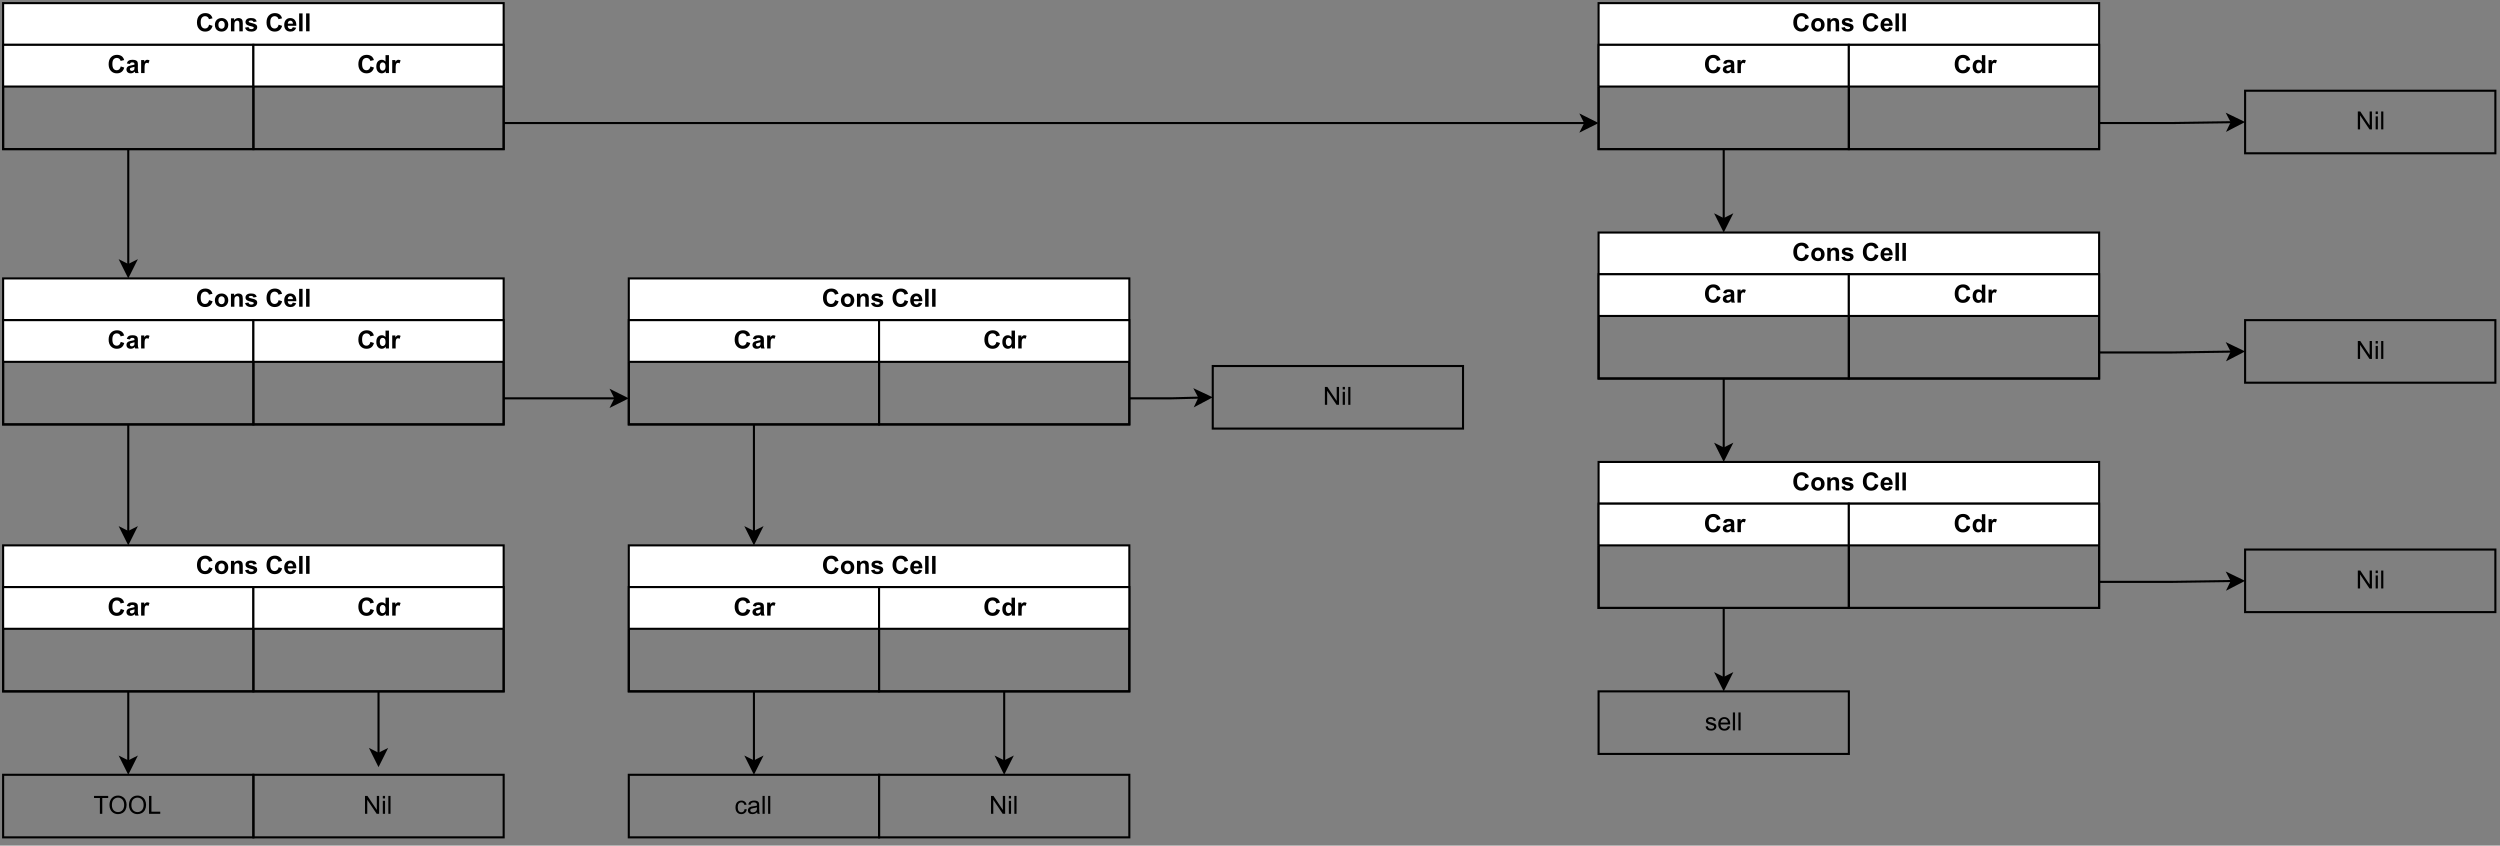 <?xml version="1.0" encoding="UTF-8" standalone="no"?>
<svg 
   width="899.04pt"
   height="304.08pt"
   viewBox="0 0 899.04 304.08"
   version="1.1"
   id="svg660"
   xmlns:xlink="http://www.w3.org/1999/xlink"
   xmlns="http://www.w3.org/2000/svg"
   xmlns:svg="http://www.w3.org/2000/svg" content="%3Cmxfile%20host%3D%22app.diagrams.net%22%20modified%3D%222023-02-12T21%3A54%3A29.279Z%22%20agent%3D%225.0%20(X11%3B%20Linux%20x86_64)%20AppleWebKit%2F537.36%20(KHTML%2C%20like%20Gecko)%20Chrome%2F110.0.0.0%20Safari%2F537.36%22%20version%3D%2220.8.20%22%20etag%3D%22crj2CbDj2eUVqYlSAmRr%22%20type%3D%22device%22%3E%3Cdiagram%20name%3D%22%D0%A1%D1%82%D1%80%D0%B0%D0%BD%D0%B8%D1%86%D0%B0%201%22%20id%3D%223JUTaA5RHQSiqahwfsMY%22%3E7VzBctsgEP0aH5sRICz7GidtD0mTmXSm6ZGxiKVWFh6MY7tfX2RBJCyUuhNZ4MS5RKxA0r5l3%2B4CyQBN5psvnCySWxbTbACDeDNAVwMIIcZI%2Fiok21IC4BCWkhlPYyWrBA%2FpH6qEgZKu0pgujY6CsUykC1M4ZXlOp8KQEc7Z2uz2xDLzrQsyU28MKsHDlGS00e1HGouklI5wrfdXms4S%2FWYQqDtzojsrwTIhMVvXROh6gCacMVFezTcTmhXoaVzKcZ9b7r58GKe5OGSAwv2ZZCul24TlSykp%2B%2B0%2BUWy13st1Os9ILluX0yTN4huyZaviPUtBpr9165LTpTTZvf4IsCe6JcVMCKRUDuNCmRcWgkTMMzVCfRjlgm5alQMvkMnJRtmcCr6VXdSAMcYXQe0Hlw9Qs05ORGWEdWVDGCpZUrNfpGRETZvZy5sqZOWFAtcONGoCTfhrAL8ZG2jHRmvf1B1Ai%2B64A93Dpu6xE903e4o6wAJ%2FYIdDwx4dbti7w2FvHC7q3eFadPfA4UYNLJY2T%2BNslcc0Vn6yTlJBHxZkWtxdyyzGhOQpzbIJyxiX7ZztEOzGe0yU8OhAnFAHOI0bOH1LvYRJZot7OIUB7A8nnYPWQKGxzA5Vk3GRsBnLSXZdSS9N2Ko%2BN4wtFFi%2FqBBb5YJkJZgJJd2k4rF2%2FbN41EWEVfNKE%2FyusdWNXOr2WG%2BUw7BuVsN2LT2uVLDQyjDRkq34lBoMI2ljRoUxgQ4wJKcZEemz%2BfQ32QR84KgaRj1GVWApGI4cVkELOg5iCbBk8UcOrG3aexBZQeiSCRWNKS4EBxLhBcQGF76dCYdNJgSHu3j3VNgsME4mjmPNLr3E8eE5jleMZkxf7HD6RifIKV1TinaDulFGDm0yOkGbdM7zFkdx6ScnXK7BcY80D8%2Fl2uBlBdZgeYf1GnzX9RoYB0a9Frrcd4D9F2xt8DgoUWzbLsfeevC3YINOC7ZOuDDqgAxtoRw5JMN3vSX0LzJEo2YycDwy7H9TyKNdIQfbQh7vC1k2hj6Q22HQZw7SLFaO7nYjb9xOVzF9ul2L9h64HXrXqX%2FoU7RD%2Faf%2ByJ%2FUH%2FWf%2Brdp74PbWc5gfRy36zXaIUs%2Bf2y3C%2F1xO0uKfWy3a9HeB7drptyeLtNG0R5KoV4t6GOVFp23GAbVWl19YcLlJgMau7SKP%2BtFlsNOOrdyYRYduE7YLB1YBdlW8SKHVmkWNt%2Fv7m585How3uP64aExsQuuD5tliacxEQGnODULmCnx8%2BRy6HZCNWsbTyfU0O2Ewuckq9oDMJIsh6drQqfn0Hyxis6njGgeOrTK%2BRxatW5fN0p4OOl1b5RTrBINo3wKLkCB1auW2bXuKU8lQJT%2Fhw8FFnO5rFOclo%2Be%2BJBeDTSM4vC0AXZaPPpiFEsOEPYXbWSz%2Bgv%2F3b3aP0pA138B%3C%2Fdiagram%3E%3C%2Fmxfile%3E">
  <rect x="0" y="0" width="899.04" height="304.08" fill="#808080" stroke="none"/>
  <defs
     id="defs64">
    <g
       id="g62">
      <g
         id="glyph-0-0" />
      <g
         id="glyph-0-1">
        <path
           d="M 4.781 -2.375 L 6.031 -1.969 C 5.844 -1.27 5.523 -0.75 5.078 -0.406 C 4.629 -0.062 4.055 0.109 3.359 0.109 C 2.504 0.109 1.801 -0.18 1.25 -0.766 C 0.695 -1.348 0.422 -2.148 0.422 -3.172 C 0.422 -4.234 0.695 -5.062 1.25 -5.656 C 1.812 -6.25 2.539 -6.547 3.438 -6.547 C 4.227 -6.547 4.867 -6.316 5.359 -5.859 C 5.648 -5.578 5.867 -5.18 6.016 -4.672 L 4.734 -4.359 C 4.66 -4.691 4.5 -4.953 4.25 -5.141 C 4.008 -5.336 3.719 -5.438 3.375 -5.438 C 2.895 -5.438 2.504 -5.266 2.203 -4.922 C 1.91 -4.578 1.766 -4.023 1.766 -3.266 C 1.766 -2.453 1.91 -1.867 2.203 -1.516 C 2.492 -1.172 2.875 -1 3.344 -1 C 3.695 -1 3.992 -1.109 4.234 -1.328 C 4.484 -1.547 4.664 -1.895 4.781 -2.375 Z M 4.781 -2.375 "
           id="path3" />
      </g>
      <g
         id="glyph-0-2">
        <path
           d="M 0.359 -2.406 C 0.359 -2.812 0.457 -3.207 0.656 -3.594 C 0.863 -3.977 1.148 -4.27 1.516 -4.469 C 1.891 -4.664 2.305 -4.766 2.766 -4.766 C 3.473 -4.766 4.051 -4.535 4.5 -4.078 C 4.945 -3.617 5.172 -3.039 5.172 -2.344 C 5.172 -1.633 4.941 -1.047 4.484 -0.578 C 4.035 -0.117 3.461 0.109 2.766 0.109 C 2.336 0.109 1.93 0.016 1.547 -0.172 C 1.16 -0.367 0.863 -0.656 0.656 -1.031 C 0.457 -1.406 0.359 -1.863 0.359 -2.406 Z M 1.625 -2.328 C 1.625 -1.867 1.734 -1.516 1.953 -1.266 C 2.172 -1.023 2.441 -0.906 2.766 -0.906 C 3.086 -0.906 3.359 -1.023 3.578 -1.266 C 3.797 -1.516 3.906 -1.875 3.906 -2.344 C 3.906 -2.801 3.797 -3.148 3.578 -3.391 C 3.359 -3.641 3.086 -3.766 2.766 -3.766 C 2.441 -3.766 2.172 -3.641 1.953 -3.391 C 1.734 -3.148 1.625 -2.797 1.625 -2.328 Z M 1.625 -2.328 "
           id="path6" />
      </g>
      <g
         id="glyph-0-3">
        <path
           d="M 4.891 0 L 3.656 0 L 3.656 -2.375 C 3.656 -2.883 3.629 -3.211 3.578 -3.359 C 3.523 -3.504 3.438 -3.617 3.312 -3.703 C 3.195 -3.785 3.055 -3.828 2.891 -3.828 C 2.68 -3.828 2.488 -3.766 2.312 -3.641 C 2.145 -3.523 2.031 -3.367 1.969 -3.172 C 1.906 -2.984 1.875 -2.629 1.875 -2.109 L 1.875 0 L 0.641 0 L 0.641 -4.672 L 1.781 -4.672 L 1.781 -3.984 C 2.188 -4.504 2.703 -4.766 3.328 -4.766 C 3.598 -4.766 3.844 -4.719 4.062 -4.625 C 4.289 -4.531 4.461 -4.406 4.578 -4.25 C 4.691 -4.094 4.77 -3.914 4.812 -3.719 C 4.863 -3.531 4.891 -3.258 4.891 -2.906 Z M 4.891 0 "
           id="path9" />
      </g>
      <g
         id="glyph-0-4">
        <path
           d="M 0.219 -1.328 L 1.453 -1.516 C 1.504 -1.273 1.609 -1.094 1.766 -0.969 C 1.93 -0.844 2.16 -0.781 2.453 -0.781 C 2.766 -0.781 3.004 -0.844 3.172 -0.969 C 3.273 -1.039 3.328 -1.148 3.328 -1.297 C 3.328 -1.391 3.301 -1.469 3.25 -1.531 C 3.188 -1.582 3.047 -1.633 2.828 -1.688 C 1.836 -1.906 1.207 -2.109 0.938 -2.297 C 0.562 -2.547 0.375 -2.895 0.375 -3.344 C 0.375 -3.75 0.535 -4.086 0.859 -4.359 C 1.18 -4.629 1.676 -4.766 2.344 -4.766 C 2.988 -4.766 3.461 -4.66 3.766 -4.453 C 4.078 -4.254 4.289 -3.945 4.406 -3.531 L 3.25 -3.328 C 3.195 -3.504 3.098 -3.641 2.953 -3.734 C 2.816 -3.836 2.625 -3.891 2.375 -3.891 C 2.039 -3.891 1.805 -3.844 1.672 -3.75 C 1.578 -3.688 1.531 -3.602 1.531 -3.5 C 1.531 -3.406 1.57 -3.332 1.656 -3.281 C 1.758 -3.195 2.141 -3.078 2.797 -2.922 C 3.461 -2.773 3.926 -2.594 4.188 -2.375 C 4.445 -2.156 4.578 -1.848 4.578 -1.453 C 4.578 -1.023 4.395 -0.656 4.031 -0.344 C 3.676 -0.039 3.148 0.109 2.453 0.109 C 1.816 0.109 1.312 -0.02 0.938 -0.281 C 0.562 -0.539 0.32 -0.891 0.219 -1.328 Z M 0.219 -1.328 "
           id="path12" />
      </g>
      <g
         id="glyph-0-5" />
      <g
         id="glyph-0-6">
        <path
           d="M 3.344 -1.484 L 4.578 -1.281 C 4.422 -0.832 4.172 -0.488 3.828 -0.25 C 3.484 -0.008 3.055 0.109 2.547 0.109 C 1.734 0.109 1.133 -0.156 0.75 -0.688 C 0.438 -1.113 0.281 -1.648 0.281 -2.297 C 0.281 -3.066 0.484 -3.672 0.891 -4.109 C 1.297 -4.547 1.805 -4.766 2.422 -4.766 C 3.117 -4.766 3.664 -4.535 4.062 -4.078 C 4.469 -3.617 4.66 -2.922 4.641 -1.984 L 1.547 -1.984 C 1.555 -1.609 1.656 -1.316 1.844 -1.109 C 2.039 -0.91 2.281 -0.812 2.562 -0.812 C 2.758 -0.812 2.922 -0.863 3.047 -0.969 C 3.18 -1.082 3.281 -1.254 3.344 -1.484 Z M 3.422 -2.734 C 3.41 -3.086 3.316 -3.359 3.141 -3.547 C 2.961 -3.734 2.75 -3.828 2.5 -3.828 C 2.227 -3.828 2.004 -3.727 1.828 -3.531 C 1.648 -3.332 1.566 -3.066 1.578 -2.734 Z M 3.422 -2.734 "
           id="path16" />
      </g>
      <g
         id="glyph-0-7">
        <path
           d="M 0.641 0 L 0.641 -6.438 L 1.875 -6.438 L 1.875 0 Z M 0.641 0 "
           id="path19" />
      </g>
      <g
         id="glyph-0-8">
        <path
           d="M 1.562 -3.25 L 0.453 -3.453 C 0.578 -3.898 0.789 -4.227 1.094 -4.438 C 1.406 -4.656 1.863 -4.766 2.469 -4.766 C 3.02 -4.766 3.43 -4.695 3.703 -4.562 C 3.973 -4.438 4.16 -4.273 4.266 -4.078 C 4.379 -3.879 4.438 -3.508 4.438 -2.969 L 4.422 -1.531 C 4.422 -1.125 4.441 -0.82 4.484 -0.625 C 4.523 -0.426 4.598 -0.219 4.703 0 L 3.484 0 C 3.453 -0.082 3.41 -0.203 3.359 -0.359 C 3.336 -0.43 3.32 -0.484 3.312 -0.516 C 3.102 -0.305 2.879 -0.148 2.641 -0.047 C 2.398 0.055 2.145 0.109 1.875 0.109 C 1.395 0.109 1.016 -0.02 0.734 -0.281 C 0.461 -0.539 0.328 -0.875 0.328 -1.281 C 0.328 -1.539 0.391 -1.773 0.516 -1.984 C 0.641 -2.191 0.812 -2.348 1.031 -2.453 C 1.258 -2.566 1.586 -2.664 2.016 -2.75 C 2.598 -2.852 3 -2.953 3.219 -3.047 L 3.219 -3.172 C 3.219 -3.41 3.16 -3.578 3.047 -3.672 C 2.93 -3.773 2.707 -3.828 2.375 -3.828 C 2.156 -3.828 1.984 -3.781 1.859 -3.688 C 1.742 -3.602 1.645 -3.457 1.562 -3.25 Z M 3.219 -2.234 C 3.062 -2.18 2.812 -2.117 2.469 -2.047 C 2.125 -1.973 1.898 -1.906 1.797 -1.844 C 1.641 -1.727 1.562 -1.582 1.562 -1.406 C 1.562 -1.227 1.625 -1.078 1.75 -0.953 C 1.875 -0.828 2.035 -0.766 2.234 -0.766 C 2.461 -0.766 2.676 -0.836 2.875 -0.984 C 3.031 -1.098 3.129 -1.234 3.172 -1.391 C 3.203 -1.492 3.219 -1.695 3.219 -2 Z M 3.219 -2.234 "
           id="path22" />
      </g>
      <g
         id="glyph-0-9">
        <path
           d="M 1.828 0 L 0.594 0 L 0.594 -4.672 L 1.734 -4.672 L 1.734 -4 C 1.93 -4.312 2.109 -4.516 2.266 -4.609 C 2.422 -4.711 2.598 -4.766 2.797 -4.766 C 3.078 -4.766 3.348 -4.691 3.609 -4.547 L 3.234 -3.469 C 3.023 -3.602 2.832 -3.672 2.656 -3.672 C 2.477 -3.672 2.328 -3.617 2.203 -3.516 C 2.086 -3.422 1.992 -3.25 1.922 -3 C 1.859 -2.75 1.828 -2.227 1.828 -1.438 Z M 1.828 0 "
           id="path25" />
      </g>
      <g
         id="glyph-0-10">
        <path
           d="M 4.922 0 L 3.781 0 L 3.781 -0.688 C 3.594 -0.414 3.367 -0.211 3.109 -0.078 C 2.848 0.047 2.586 0.109 2.328 0.109 C 1.785 0.109 1.32 -0.102 0.938 -0.531 C 0.562 -0.969 0.375 -1.57 0.375 -2.344 C 0.375 -3.133 0.555 -3.734 0.922 -4.141 C 1.297 -4.555 1.77 -4.766 2.344 -4.766 C 2.863 -4.766 3.312 -4.551 3.688 -4.125 L 3.688 -6.438 L 4.922 -6.438 Z M 1.625 -2.438 C 1.625 -1.938 1.695 -1.578 1.844 -1.359 C 2.039 -1.035 2.316 -0.875 2.672 -0.875 C 2.953 -0.875 3.191 -0.992 3.391 -1.234 C 3.598 -1.473 3.703 -1.832 3.703 -2.312 C 3.703 -2.852 3.602 -3.238 3.406 -3.469 C 3.207 -3.707 2.957 -3.828 2.656 -3.828 C 2.363 -3.828 2.117 -3.707 1.922 -3.469 C 1.723 -3.238 1.625 -2.895 1.625 -2.438 Z M 1.625 -2.438 "
           id="path28" />
      </g>
      <g
         id="glyph-1-0" />
      <g
         id="glyph-1-1">
        <path
           d="M 0.281 -1.391 L 1.062 -1.516 C 1.102 -1.203 1.223 -0.961 1.422 -0.797 C 1.629 -0.629 1.91 -0.547 2.266 -0.547 C 2.629 -0.547 2.898 -0.617 3.078 -0.766 C 3.254 -0.91 3.344 -1.082 3.344 -1.281 C 3.344 -1.469 3.266 -1.609 3.109 -1.703 C 2.992 -1.773 2.723 -1.867 2.297 -1.984 C 1.711 -2.129 1.305 -2.254 1.078 -2.359 C 0.859 -2.461 0.691 -2.609 0.578 -2.797 C 0.461 -2.984 0.406 -3.191 0.406 -3.422 C 0.406 -3.629 0.453 -3.82 0.547 -4 C 0.641 -4.176 0.77 -4.328 0.938 -4.453 C 1.062 -4.535 1.227 -4.609 1.438 -4.672 C 1.656 -4.734 1.883 -4.766 2.125 -4.766 C 2.488 -4.766 2.805 -4.711 3.078 -4.609 C 3.359 -4.504 3.566 -4.363 3.703 -4.188 C 3.836 -4.008 3.93 -3.77 3.984 -3.469 L 3.203 -3.359 C 3.172 -3.598 3.066 -3.785 2.891 -3.922 C 2.723 -4.055 2.488 -4.125 2.188 -4.125 C 1.82 -4.125 1.562 -4.062 1.406 -3.938 C 1.25 -3.82 1.172 -3.68 1.172 -3.516 C 1.172 -3.41 1.203 -3.32 1.266 -3.25 C 1.328 -3.156 1.43 -3.082 1.578 -3.031 C 1.648 -3 1.879 -2.93 2.266 -2.828 C 2.828 -2.68 3.219 -2.562 3.438 -2.469 C 3.664 -2.375 3.844 -2.234 3.969 -2.047 C 4.094 -1.867 4.156 -1.645 4.156 -1.375 C 4.156 -1.102 4.078 -0.852 3.922 -0.625 C 3.766 -0.395 3.539 -0.211 3.25 -0.078 C 2.969 0.047 2.641 0.109 2.266 0.109 C 1.66 0.109 1.195 -0.016 0.875 -0.266 C 0.562 -0.523 0.363 -0.898 0.281 -1.391 Z M 0.281 -1.391 "
           id="path32" />
      </g>
      <g
         id="glyph-1-2">
        <path
           d="M 3.781 -1.5 L 4.609 -1.406 C 4.473 -0.926 4.227 -0.551 3.875 -0.281 C 3.531 -0.02 3.086 0.109 2.547 0.109 C 1.867 0.109 1.328 -0.098 0.922 -0.516 C 0.523 -0.941 0.328 -1.535 0.328 -2.297 C 0.328 -3.078 0.531 -3.68 0.938 -4.109 C 1.344 -4.547 1.867 -4.766 2.516 -4.766 C 3.141 -4.766 3.645 -4.551 4.031 -4.125 C 4.426 -3.707 4.625 -3.113 4.625 -2.344 C 4.625 -2.289 4.625 -2.219 4.625 -2.125 L 1.141 -2.125 C 1.172 -1.613 1.316 -1.223 1.578 -0.953 C 1.836 -0.68 2.164 -0.547 2.562 -0.547 C 2.852 -0.547 3.098 -0.617 3.297 -0.766 C 3.504 -0.922 3.664 -1.164 3.781 -1.5 Z M 1.188 -2.781 L 3.797 -2.781 C 3.766 -3.176 3.664 -3.473 3.5 -3.672 C 3.25 -3.973 2.922 -4.125 2.516 -4.125 C 2.148 -4.125 1.844 -4 1.594 -3.75 C 1.352 -3.508 1.219 -3.188 1.188 -2.781 Z M 1.188 -2.781 "
           id="path35" />
      </g>
      <g
         id="glyph-1-3">
        <path
           d="M 0.578 0 L 0.578 -6.438 L 1.359 -6.438 L 1.359 0 Z M 0.578 0 "
           id="path38" />
      </g>
      <g
         id="glyph-1-4">
        <path
           d="M 0.688 0 L 0.688 -6.438 L 1.562 -6.438 L 4.938 -1.391 L 4.938 -6.438 L 5.766 -6.438 L 5.766 0 L 4.891 0 L 1.5 -5.062 L 1.5 0 Z M 0.688 0 "
           id="path41" />
      </g>
      <g
         id="glyph-1-5">
        <path
           d="M 0.594 -5.531 L 0.594 -6.438 L 1.391 -6.438 L 1.391 -5.531 Z M 0.594 0 L 0.594 -4.672 L 1.391 -4.672 L 1.391 0 Z M 0.594 0 "
           id="path44" />
      </g>
      <g
         id="glyph-1-6">
        <path
           d="M 2.328 0 L 2.328 -5.688 L 0.219 -5.688 L 0.219 -6.438 L 5.312 -6.438 L 5.312 -5.688 L 3.188 -5.688 L 3.188 0 Z M 2.328 0 "
           id="path47" />
      </g>
      <g
         id="glyph-1-7">
        <path
           d="M 0.438 -3.141 C 0.438 -4.203 0.723 -5.035 1.297 -5.641 C 1.867 -6.254 2.609 -6.562 3.516 -6.562 C 4.109 -6.562 4.645 -6.414 5.125 -6.125 C 5.602 -5.844 5.969 -5.445 6.219 -4.938 C 6.469 -4.426 6.594 -3.852 6.594 -3.219 C 6.594 -2.562 6.461 -1.973 6.203 -1.453 C 5.941 -0.941 5.566 -0.551 5.078 -0.281 C 4.598 -0.02 4.078 0.109 3.516 0.109 C 2.91 0.109 2.367 -0.035 1.891 -0.328 C 1.41 -0.617 1.047 -1.02 0.797 -1.531 C 0.555 -2.039 0.438 -2.578 0.438 -3.141 Z M 1.312 -3.125 C 1.312 -2.344 1.52 -1.727 1.938 -1.281 C 2.352 -0.844 2.879 -0.625 3.516 -0.625 C 4.148 -0.625 4.676 -0.848 5.094 -1.297 C 5.508 -1.742 5.719 -2.383 5.719 -3.219 C 5.719 -3.738 5.629 -4.191 5.453 -4.578 C 5.273 -4.973 5.016 -5.281 4.672 -5.5 C 4.328 -5.719 3.945 -5.828 3.531 -5.828 C 2.926 -5.828 2.406 -5.617 1.969 -5.203 C 1.531 -4.785 1.312 -4.094 1.312 -3.125 Z M 1.312 -3.125 "
           id="path50" />
      </g>
      <g
         id="glyph-1-8">
        <path
           d="M 0.656 0 L 0.656 -6.438 L 1.516 -6.438 L 1.516 -0.766 L 4.688 -0.766 L 4.688 0 Z M 0.656 0 "
           id="path53" />
      </g>
      <g
         id="glyph-1-9">
        <path
           d="M 3.641 -1.703 L 4.422 -1.609 C 4.336 -1.066 4.117 -0.645 3.766 -0.344 C 3.41 -0.039 2.977 0.109 2.469 0.109 C 1.832 0.109 1.32 -0.098 0.938 -0.516 C 0.551 -0.93 0.359 -1.531 0.359 -2.312 C 0.359 -2.82 0.441 -3.266 0.609 -3.641 C 0.773 -4.016 1.023 -4.297 1.359 -4.484 C 1.703 -4.672 2.078 -4.766 2.484 -4.766 C 2.984 -4.766 3.395 -4.633 3.719 -4.375 C 4.039 -4.125 4.25 -3.766 4.344 -3.297 L 3.578 -3.172 C 3.504 -3.484 3.375 -3.719 3.188 -3.875 C 3 -4.039 2.773 -4.125 2.516 -4.125 C 2.109 -4.125 1.781 -3.977 1.531 -3.688 C 1.289 -3.406 1.172 -2.957 1.172 -2.344 C 1.172 -1.707 1.289 -1.25 1.531 -0.969 C 1.77 -0.688 2.082 -0.547 2.469 -0.547 C 2.781 -0.547 3.039 -0.641 3.25 -0.828 C 3.457 -1.016 3.586 -1.305 3.641 -1.703 Z M 3.641 -1.703 "
           id="path56" />
      </g>
      <g
         id="glyph-1-10">
        <path
           d="M 3.641 -0.578 C 3.348 -0.328 3.066 -0.148 2.797 -0.047 C 2.523 0.055 2.234 0.109 1.922 0.109 C 1.41 0.109 1.016 -0.016 0.734 -0.266 C 0.461 -0.516 0.328 -0.836 0.328 -1.234 C 0.328 -1.461 0.379 -1.672 0.484 -1.859 C 0.586 -2.047 0.723 -2.195 0.891 -2.312 C 1.055 -2.426 1.242 -2.516 1.453 -2.578 C 1.609 -2.609 1.844 -2.645 2.156 -2.688 C 2.801 -2.758 3.273 -2.852 3.578 -2.969 C 3.578 -3.07 3.578 -3.141 3.578 -3.172 C 3.578 -3.492 3.504 -3.719 3.359 -3.844 C 3.148 -4.031 2.848 -4.125 2.453 -4.125 C 2.078 -4.125 1.801 -4.055 1.625 -3.922 C 1.445 -3.797 1.316 -3.566 1.234 -3.234 L 0.469 -3.328 C 0.531 -3.66 0.641 -3.926 0.797 -4.125 C 0.961 -4.332 1.195 -4.488 1.5 -4.594 C 1.812 -4.707 2.164 -4.766 2.562 -4.766 C 2.969 -4.766 3.289 -4.719 3.531 -4.625 C 3.781 -4.531 3.961 -4.41 4.078 -4.266 C 4.203 -4.129 4.285 -3.953 4.328 -3.734 C 4.359 -3.598 4.375 -3.359 4.375 -3.016 L 4.375 -1.953 C 4.375 -1.223 4.391 -0.758 4.422 -0.562 C 4.453 -0.363 4.52 -0.176 4.625 0 L 3.797 0 C 3.711 -0.164 3.66 -0.359 3.641 -0.578 Z M 3.578 -2.344 C 3.285 -2.227 2.852 -2.129 2.281 -2.047 C 1.957 -1.992 1.727 -1.938 1.594 -1.875 C 1.457 -1.82 1.352 -1.738 1.281 -1.625 C 1.207 -1.508 1.172 -1.383 1.172 -1.25 C 1.172 -1.039 1.25 -0.863 1.406 -0.719 C 1.562 -0.582 1.797 -0.516 2.109 -0.516 C 2.41 -0.516 2.68 -0.582 2.922 -0.719 C 3.16 -0.852 3.336 -1.035 3.453 -1.266 C 3.535 -1.441 3.578 -1.703 3.578 -2.047 Z M 3.578 -2.344 "
           id="path59" />
      </g>
    </g>
  </defs>
  <path
     fill-rule="nonzero"
     fill="rgb(100%, 100%, 100%)"
     fill-opacity="1"
     stroke-width="1"
     stroke-linecap="butt"
     stroke-linejoin="miter"
     stroke="rgb(0%, 0%, 0%)"
     stroke-opacity="1"
     stroke-miterlimit="10"
     d="M 766.001 20.998 L 766.001 0.999 L 1006.003 0.999 L 1006.003 20.998 "
     transform="matrix(0.75, 0, 0, 0.75, 0.375, 0.375)"
     id="path66" />
  <path
     fill="none"
     stroke-width="1"
     stroke-linecap="butt"
     stroke-linejoin="miter"
     stroke="rgb(0%, 0%, 0%)"
     stroke-opacity="1"
     stroke-miterlimit="10"
     d="M 766.001 20.998 L 766.001 71.002 L 1006.003 71.002 L 1006.003 20.998 "
     transform="matrix(0.75, 0, 0, 0.75, 0.375, 0.375)"
     id="path68" />
  <path
     fill="none"
     stroke-width="1"
     stroke-linecap="butt"
     stroke-linejoin="miter"
     stroke="rgb(0%, 0%, 0%)"
     stroke-opacity="1"
     stroke-miterlimit="10"
     d="M 766.001 20.998 L 1006.003 20.998 "
     transform="matrix(0.75, 0, 0, 0.75, 0.375, 0.375)"
     id="path70" />
  <g
     fill="#000000"
     fill-opacity="1"
     id="g90">
    <use
       xlink:href="#glyph-0-1"
       x="644.479"
       y="11.256"
       id="use72" />
    <use
       xlink:href="#glyph-0-2"
       x="650.983"
       y="11.256"
       id="use74" />
    <use
       xlink:href="#glyph-0-3"
       x="656.483"
       y="11.256"
       id="use76" />
    <use
       xlink:href="#glyph-0-4"
       x="661.984"
       y="11.256"
       id="use78" />
    <use
       xlink:href="#glyph-0-5"
       x="666.992"
       y="11.256"
       id="use80" />
    <use
       xlink:href="#glyph-0-1"
       x="669.494"
       y="11.256"
       id="use82" />
    <use
       xlink:href="#glyph-0-6"
       x="675.997"
       y="11.256"
       id="use84" />
    <use
       xlink:href="#glyph-0-7"
       x="681.005"
       y="11.256"
       id="use86" />
    <use
       xlink:href="#glyph-0-7"
       x="683.507"
       y="11.256"
       id="use88" />
  </g>
  <path
     fill-rule="nonzero"
     fill="rgb(100%, 100%, 100%)"
     fill-opacity="1"
     stroke-width="1"
     stroke-linecap="butt"
     stroke-linejoin="miter"
     stroke="rgb(0%, 0%, 0%)"
     stroke-opacity="1"
     stroke-miterlimit="10"
     d="M 766.001 40.998 L 766.001 20.998 L 886.002 20.998 L 886.002 40.998 "
     transform="matrix(0.75, 0, 0, 0.75, 0.375, 0.375)"
     id="path92" />
  <path
     fill="none"
     stroke-width="1"
     stroke-linecap="butt"
     stroke-linejoin="miter"
     stroke="rgb(0%, 0%, 0%)"
     stroke-opacity="1"
     stroke-miterlimit="10"
     d="M 766.001 40.998 L 766.001 71.002 L 886.002 71.002 L 886.002 40.998 "
     transform="matrix(0.75, 0, 0, 0.75, 0.375, 0.375)"
     id="path94" />
  <path
     fill="none"
     stroke-width="1"
     stroke-linecap="butt"
     stroke-linejoin="miter"
     stroke="rgb(0%, 0%, 0%)"
     stroke-opacity="1"
     stroke-miterlimit="10"
     d="M 766.001 40.998 L 886.002 40.998 "
     transform="matrix(0.75, 0, 0, 0.75, 0.375, 0.375)"
     id="path96" />
  <g
     fill="#000000"
     fill-opacity="1"
     id="g104">
    <use
       xlink:href="#glyph-0-1"
       x="612.716"
       y="26.265"
       id="use98" />
    <use
       xlink:href="#glyph-0-8"
       x="619.219"
       y="26.265"
       id="use100" />
    <use
       xlink:href="#glyph-0-9"
       x="624.227"
       y="26.265"
       id="use102" />
  </g>
  <path
     fill-rule="nonzero"
     fill="rgb(100%, 100%, 100%)"
     fill-opacity="1"
     stroke-width="1"
     stroke-linecap="butt"
     stroke-linejoin="miter"
     stroke="rgb(0%, 0%, 0%)"
     stroke-opacity="1"
     stroke-miterlimit="10"
     d="M 886.002 40.998 L 886.002 20.998 L 1006.003 20.998 L 1006.003 40.998 "
     transform="matrix(0.75, 0, 0, 0.75, 0.375, 0.375)"
     id="path106" />
  <path
     fill="none"
     stroke-width="1"
     stroke-linecap="butt"
     stroke-linejoin="miter"
     stroke="rgb(0%, 0%, 0%)"
     stroke-opacity="1"
     stroke-miterlimit="10"
     d="M 886.002 40.998 L 886.002 71.002 L 1006.003 71.002 L 1006.003 40.998 "
     transform="matrix(0.75, 0, 0, 0.75, 0.375, 0.375)"
     id="path108" />
  <path
     fill="none"
     stroke-width="1"
     stroke-linecap="butt"
     stroke-linejoin="miter"
     stroke="rgb(0%, 0%, 0%)"
     stroke-opacity="1"
     stroke-miterlimit="10"
     d="M 886.002 40.998 L 1006.003 40.998 "
     transform="matrix(0.75, 0, 0, 0.75, 0.375, 0.375)"
     id="path110" />
  <g
     fill="#000000"
     fill-opacity="1"
     id="g118">
    <use
       xlink:href="#glyph-0-1"
       x="702.52"
       y="26.265"
       id="use112" />
    <use
       xlink:href="#glyph-0-10"
       x="709.023"
       y="26.265"
       id="use114" />
    <use
       xlink:href="#glyph-0-9"
       x="714.523"
       y="26.265"
       id="use116" />
  </g>
  <path
     fill-rule="nonzero"
     fill="rgb(100%, 100%, 100%)"
     fill-opacity="1"
     stroke-width="1"
     stroke-linecap="butt"
     stroke-linejoin="miter"
     stroke="rgb(0%, 0%, 0%)"
     stroke-opacity="1"
     stroke-miterlimit="10"
     d="M 766.001 131 L 766.001 111 L 1006.003 111 L 1006.003 131 "
     transform="matrix(0.75, 0, 0, 0.75, 0.375, 0.375)"
     id="path120" />
  <path
     fill="none"
     stroke-width="1"
     stroke-linecap="butt"
     stroke-linejoin="miter"
     stroke="rgb(0%, 0%, 0%)"
     stroke-opacity="1"
     stroke-miterlimit="10"
     d="M 766.001 131 L 766.001 180.998 L 1006.003 180.998 L 1006.003 131 "
     transform="matrix(0.75, 0, 0, 0.75, 0.375, 0.375)"
     id="path122" />
  <path
     fill="none"
     stroke-width="1"
     stroke-linecap="butt"
     stroke-linejoin="miter"
     stroke="rgb(0%, 0%, 0%)"
     stroke-opacity="1"
     stroke-miterlimit="10"
     d="M 766.001 131 L 1006.003 131 "
     transform="matrix(0.75, 0, 0, 0.75, 0.375, 0.375)"
     id="path124" />
  <g
     fill="#000000"
     fill-opacity="1"
     id="g144">
    <use
       xlink:href="#glyph-0-1"
       x="644.479"
       y="93.802"
       id="use126" />
    <use
       xlink:href="#glyph-0-2"
       x="650.983"
       y="93.802"
       id="use128" />
    <use
       xlink:href="#glyph-0-3"
       x="656.483"
       y="93.802"
       id="use130" />
    <use
       xlink:href="#glyph-0-4"
       x="661.984"
       y="93.802"
       id="use132" />
    <use
       xlink:href="#glyph-0-5"
       x="666.992"
       y="93.802"
       id="use134" />
    <use
       xlink:href="#glyph-0-1"
       x="669.494"
       y="93.802"
       id="use136" />
    <use
       xlink:href="#glyph-0-6"
       x="675.997"
       y="93.802"
       id="use138" />
    <use
       xlink:href="#glyph-0-7"
       x="681.005"
       y="93.802"
       id="use140" />
    <use
       xlink:href="#glyph-0-7"
       x="683.507"
       y="93.802"
       id="use142" />
  </g>
  <path
     fill-rule="nonzero"
     fill="rgb(100%, 100%, 100%)"
     fill-opacity="1"
     stroke-width="1"
     stroke-linecap="butt"
     stroke-linejoin="miter"
     stroke="rgb(0%, 0%, 0%)"
     stroke-opacity="1"
     stroke-miterlimit="10"
     d="M 766.001 150.999 L 766.001 131 L 886.002 131 L 886.002 150.999 "
     transform="matrix(0.75, 0, 0, 0.75, 0.375, 0.375)"
     id="path146" />
  <path
     fill="none"
     stroke-width="1"
     stroke-linecap="butt"
     stroke-linejoin="miter"
     stroke="rgb(0%, 0%, 0%)"
     stroke-opacity="1"
     stroke-miterlimit="10"
     d="M 766.001 150.999 L 766.001 180.998 L 886.002 180.998 L 886.002 150.999 "
     transform="matrix(0.75, 0, 0, 0.75, 0.375, 0.375)"
     id="path148" />
  <path
     fill="none"
     stroke-width="1"
     stroke-linecap="butt"
     stroke-linejoin="miter"
     stroke="rgb(0%, 0%, 0%)"
     stroke-opacity="1"
     stroke-miterlimit="10"
     d="M 766.001 150.999 L 886.002 150.999 "
     transform="matrix(0.75, 0, 0, 0.75, 0.375, 0.375)"
     id="path150" />
  <g
     fill="#000000"
     fill-opacity="1"
     id="g158">
    <use
       xlink:href="#glyph-0-1"
       x="612.716"
       y="108.811"
       id="use152" />
    <use
       xlink:href="#glyph-0-8"
       x="619.219"
       y="108.811"
       id="use154" />
    <use
       xlink:href="#glyph-0-9"
       x="624.227"
       y="108.811"
       id="use156" />
  </g>
  <path
     fill-rule="nonzero"
     fill="rgb(100%, 100%, 100%)"
     fill-opacity="1"
     stroke-width="1"
     stroke-linecap="butt"
     stroke-linejoin="miter"
     stroke="rgb(0%, 0%, 0%)"
     stroke-opacity="1"
     stroke-miterlimit="10"
     d="M 886.002 150.999 L 886.002 131 L 1006.003 131 L 1006.003 150.999 "
     transform="matrix(0.75, 0, 0, 0.75, 0.375, 0.375)"
     id="path160" />
  <path
     fill="none"
     stroke-width="1"
     stroke-linecap="butt"
     stroke-linejoin="miter"
     stroke="rgb(0%, 0%, 0%)"
     stroke-opacity="1"
     stroke-miterlimit="10"
     d="M 886.002 150.999 L 886.002 180.998 L 1006.003 180.998 L 1006.003 150.999 "
     transform="matrix(0.75, 0, 0, 0.75, 0.375, 0.375)"
     id="path162" />
  <path
     fill="none"
     stroke-width="1"
     stroke-linecap="butt"
     stroke-linejoin="miter"
     stroke="rgb(0%, 0%, 0%)"
     stroke-opacity="1"
     stroke-miterlimit="10"
     d="M 886.002 150.999 L 1006.003 150.999 "
     transform="matrix(0.75, 0, 0, 0.75, 0.375, 0.375)"
     id="path164" />
  <g
     fill="#000000"
     fill-opacity="1"
     id="g172">
    <use
       xlink:href="#glyph-0-1"
       x="702.52"
       y="108.811"
       id="use166" />
    <use
       xlink:href="#glyph-0-10"
       x="709.023"
       y="108.811"
       id="use168" />
    <use
       xlink:href="#glyph-0-9"
       x="714.523"
       y="108.811"
       id="use170" />
  </g>
  <path
     fill="none"
     stroke-width="1"
     stroke-linecap="butt"
     stroke-linejoin="miter"
     stroke="rgb(0%, 0%, 0%)"
     stroke-opacity="1"
     stroke-miterlimit="4"
     d="M 766.001 330.998 L 886.002 330.998 L 886.002 361.002 L 766.001 361.002 Z M 766.001 330.998 "
     transform="matrix(0.75, 0, 0, 0.75, 0.375, 0.375)"
     id="path174" />
  <g
     fill="#000000"
     fill-opacity="1"
     id="g184">
    <use
       xlink:href="#glyph-1-1"
       x="613.079"
       y="262.646"
       id="use176" />
    <use
       xlink:href="#glyph-1-2"
       x="617.582"
       y="262.646"
       id="use178" />
    <use
       xlink:href="#glyph-1-3"
       x="622.59"
       y="262.646"
       id="use180" />
    <use
       xlink:href="#glyph-1-3"
       x="624.59"
       y="262.646"
       id="use182" />
  </g>
  <path
     fill="none"
     stroke-width="1"
     stroke-linecap="butt"
     stroke-linejoin="miter"
     stroke="rgb(0%, 0%, 0%)"
     stroke-opacity="1"
     stroke-miterlimit="4"
     d="M 1076 152.998 L 1196.001 152.998 L 1196.001 183.002 L 1076 183.002 Z M 1076 152.998 "
     transform="matrix(0.75, 0, 0, 0.75, 0.375, 0.375)"
     id="path186" />
  <g
     fill="#000000"
     fill-opacity="1"
     id="g194">
    <use
       xlink:href="#glyph-1-4"
       x="847.221"
       y="129.072"
       id="use188" />
    <use
       xlink:href="#glyph-1-5"
       x="853.724"
       y="129.072"
       id="use190" />
    <use
       xlink:href="#glyph-1-3"
       x="855.725"
       y="129.072"
       id="use192" />
  </g>
  <path
     fill="none"
     stroke-width="1"
     stroke-linecap="butt"
     stroke-linejoin="miter"
     stroke="rgb(0%, 0%, 0%)"
     stroke-opacity="1"
     stroke-miterlimit="10"
     d="M 1006.003 168.5 L 1040.999 168.5 L 1069.629 168.088 "
     transform="matrix(0.75, 0, 0, 0.75, 0.375, 0.375)"
     id="path196" />
  <path
     fill-rule="nonzero"
     fill="rgb(0%, 0%, 0%)"
     fill-opacity="1"
     stroke-width="1"
     stroke-linecap="butt"
     stroke-linejoin="miter"
     stroke="rgb(0%, 0%, 0%)"
     stroke-opacity="1"
     stroke-miterlimit="10"
     d="M 1074.881 168.021 L 1067.932 171.618 L 1069.629 168.088 L 1067.827 164.622 Z M 1074.881 168.021 "
     transform="matrix(0.75, 0, 0, 0.75, 0.375, 0.375)"
     id="path198" />
  <path
     fill-rule="nonzero"
     fill="rgb(100%, 100%, 100%)"
     fill-opacity="1"
     stroke-width="1"
     stroke-linecap="butt"
     stroke-linejoin="miter"
     stroke="rgb(0%, 0%, 0%)"
     stroke-opacity="1"
     stroke-miterlimit="10"
     d="M 766.001 241.001 L 766.001 221.002 L 1006.003 221.002 L 1006.003 241.001 "
     transform="matrix(0.75, 0, 0, 0.75, 0.375, 0.375)"
     id="path200" />
  <path
     fill="none"
     stroke-width="1"
     stroke-linecap="butt"
     stroke-linejoin="miter"
     stroke="rgb(0%, 0%, 0%)"
     stroke-opacity="1"
     stroke-miterlimit="10"
     d="M 766.001 241.001 L 766.001 290.999 L 1006.003 290.999 L 1006.003 241.001 "
     transform="matrix(0.75, 0, 0, 0.75, 0.375, 0.375)"
     id="path202" />
  <path
     fill="none"
     stroke-width="1"
     stroke-linecap="butt"
     stroke-linejoin="miter"
     stroke="rgb(0%, 0%, 0%)"
     stroke-opacity="1"
     stroke-miterlimit="10"
     d="M 766.001 241.001 L 1006.003 241.001 "
     transform="matrix(0.75, 0, 0, 0.75, 0.375, 0.375)"
     id="path204" />
  <g
     fill="#000000"
     fill-opacity="1"
     id="g224">
    <use
       xlink:href="#glyph-0-1"
       x="644.479"
       y="176.348"
       id="use206" />
    <use
       xlink:href="#glyph-0-2"
       x="650.983"
       y="176.348"
       id="use208" />
    <use
       xlink:href="#glyph-0-3"
       x="656.483"
       y="176.348"
       id="use210" />
    <use
       xlink:href="#glyph-0-4"
       x="661.984"
       y="176.348"
       id="use212" />
    <use
       xlink:href="#glyph-0-5"
       x="666.992"
       y="176.348"
       id="use214" />
    <use
       xlink:href="#glyph-0-1"
       x="669.494"
       y="176.348"
       id="use216" />
    <use
       xlink:href="#glyph-0-6"
       x="675.997"
       y="176.348"
       id="use218" />
    <use
       xlink:href="#glyph-0-7"
       x="681.005"
       y="176.348"
       id="use220" />
    <use
       xlink:href="#glyph-0-7"
       x="683.507"
       y="176.348"
       id="use222" />
  </g>
  <path
     fill-rule="nonzero"
     fill="rgb(100%, 100%, 100%)"
     fill-opacity="1"
     stroke-width="1"
     stroke-linecap="butt"
     stroke-linejoin="miter"
     stroke="rgb(0%, 0%, 0%)"
     stroke-opacity="1"
     stroke-miterlimit="10"
     d="M 766.001 261 L 766.001 241.001 L 886.002 241.001 L 886.002 261 "
     transform="matrix(0.75, 0, 0, 0.75, 0.375, 0.375)"
     id="path226" />
  <path
     fill="none"
     stroke-width="1"
     stroke-linecap="butt"
     stroke-linejoin="miter"
     stroke="rgb(0%, 0%, 0%)"
     stroke-opacity="1"
     stroke-miterlimit="10"
     d="M 766.001 261 L 766.001 290.999 L 886.002 290.999 L 886.002 261 "
     transform="matrix(0.75, 0, 0, 0.75, 0.375, 0.375)"
     id="path228" />
  <path
     fill="none"
     stroke-width="1"
     stroke-linecap="butt"
     stroke-linejoin="miter"
     stroke="rgb(0%, 0%, 0%)"
     stroke-opacity="1"
     stroke-miterlimit="10"
     d="M 766.001 261 L 886.002 261 "
     transform="matrix(0.75, 0, 0, 0.75, 0.375, 0.375)"
     id="path230" />
  <g
     fill="#000000"
     fill-opacity="1"
     id="g238">
    <use
       xlink:href="#glyph-0-1"
       x="612.716"
       y="191.356"
       id="use232" />
    <use
       xlink:href="#glyph-0-8"
       x="619.219"
       y="191.356"
       id="use234" />
    <use
       xlink:href="#glyph-0-9"
       x="624.227"
       y="191.356"
       id="use236" />
  </g>
  <path
     fill-rule="nonzero"
     fill="rgb(100%, 100%, 100%)"
     fill-opacity="1"
     stroke-width="1"
     stroke-linecap="butt"
     stroke-linejoin="miter"
     stroke="rgb(0%, 0%, 0%)"
     stroke-opacity="1"
     stroke-miterlimit="10"
     d="M 886.002 261 L 886.002 241.001 L 1006.003 241.001 L 1006.003 261 "
     transform="matrix(0.75, 0, 0, 0.75, 0.375, 0.375)"
     id="path240" />
  <path
     fill="none"
     stroke-width="1"
     stroke-linecap="butt"
     stroke-linejoin="miter"
     stroke="rgb(0%, 0%, 0%)"
     stroke-opacity="1"
     stroke-miterlimit="10"
     d="M 886.002 261 L 886.002 290.999 L 1006.003 290.999 L 1006.003 261 "
     transform="matrix(0.75, 0, 0, 0.75, 0.375, 0.375)"
     id="path242" />
  <path
     fill="none"
     stroke-width="1"
     stroke-linecap="butt"
     stroke-linejoin="miter"
     stroke="rgb(0%, 0%, 0%)"
     stroke-opacity="1"
     stroke-miterlimit="10"
     d="M 886.002 261 L 1006.003 261 "
     transform="matrix(0.75, 0, 0, 0.75, 0.375, 0.375)"
     id="path244" />
  <g
     fill="#000000"
     fill-opacity="1"
     id="g252">
    <use
       xlink:href="#glyph-0-1"
       x="702.52"
       y="191.356"
       id="use246" />
    <use
       xlink:href="#glyph-0-10"
       x="709.023"
       y="191.356"
       id="use248" />
    <use
       xlink:href="#glyph-0-9"
       x="714.523"
       y="191.356"
       id="use250" />
  </g>
  <path
     fill="none"
     stroke-width="1"
     stroke-linecap="butt"
     stroke-linejoin="miter"
     stroke="rgb(0%, 0%, 0%)"
     stroke-opacity="1"
     stroke-miterlimit="10"
     d="M 825.998 180.998 L 825.998 214.63 "
     transform="matrix(0.75, 0, 0, 0.75, 0.375, 0.375)"
     id="path254" />
  <path
     fill-rule="nonzero"
     fill="rgb(0%, 0%, 0%)"
     fill-opacity="1"
     stroke-width="1"
     stroke-linecap="butt"
     stroke-linejoin="miter"
     stroke="rgb(0%, 0%, 0%)"
     stroke-opacity="1"
     stroke-miterlimit="10"
     d="M 825.998 219.883 L 822.5 212.881 L 825.998 214.63 L 829.502 212.881 Z M 825.998 219.883 "
     transform="matrix(0.75, 0, 0, 0.75, 0.375, 0.375)"
     id="path256" />
  <path
     fill="none"
     stroke-width="1"
     stroke-linecap="butt"
     stroke-linejoin="miter"
     stroke="rgb(0%, 0%, 0%)"
     stroke-opacity="1"
     stroke-miterlimit="4"
     d="M 1076 262.999 L 1196.001 262.999 L 1196.001 292.998 L 1076 292.998 Z M 1076 262.999 "
     transform="matrix(0.75, 0, 0, 0.75, 0.375, 0.375)"
     id="path258" />
  <g
     fill="#000000"
     fill-opacity="1"
     id="g266">
    <use
       xlink:href="#glyph-1-4"
       x="847.221"
       y="211.618"
       id="use260" />
    <use
       xlink:href="#glyph-1-5"
       x="853.724"
       y="211.618"
       id="use262" />
    <use
       xlink:href="#glyph-1-3"
       x="855.725"
       y="211.618"
       id="use264" />
  </g>
  <path
     fill="none"
     stroke-width="1"
     stroke-linecap="butt"
     stroke-linejoin="miter"
     stroke="rgb(0%, 0%, 0%)"
     stroke-opacity="1"
     stroke-miterlimit="10"
     d="M 1006.003 278.501 L 1040.999 278.501 L 1069.629 278.09 "
     transform="matrix(0.75, 0, 0, 0.75, 0.375, 0.375)"
     id="path268" />
  <path
     fill-rule="nonzero"
     fill="rgb(0%, 0%, 0%)"
     fill-opacity="1"
     stroke-width="1"
     stroke-linecap="butt"
     stroke-linejoin="miter"
     stroke="rgb(0%, 0%, 0%)"
     stroke-opacity="1"
     stroke-miterlimit="10"
     d="M 1074.881 278.022 L 1067.932 281.619 L 1069.629 278.09 L 1067.827 274.618 Z M 1074.881 278.022 "
     transform="matrix(0.75, 0, 0, 0.75, 0.375, 0.375)"
     id="path270" />
  <path
     fill="none"
     stroke-width="1"
     stroke-linecap="butt"
     stroke-linejoin="miter"
     stroke="rgb(0%, 0%, 0%)"
     stroke-opacity="1"
     stroke-miterlimit="10"
     d="M 825.998 290.999 L 825.998 324.632 "
     transform="matrix(0.75, 0, 0, 0.75, 0.375, 0.375)"
     id="path272" />
  <path
     fill-rule="nonzero"
     fill="rgb(0%, 0%, 0%)"
     fill-opacity="1"
     stroke-width="1"
     stroke-linecap="butt"
     stroke-linejoin="miter"
     stroke="rgb(0%, 0%, 0%)"
     stroke-opacity="1"
     stroke-miterlimit="10"
     d="M 825.998 329.879 L 822.5 322.883 L 825.998 324.632 L 829.502 322.883 Z M 825.998 329.879 "
     transform="matrix(0.75, 0, 0, 0.75, 0.375, 0.375)"
     id="path274" />
  <path
     fill="none"
     stroke-width="1"
     stroke-linecap="butt"
     stroke-linejoin="miter"
     stroke="rgb(0%, 0%, 0%)"
     stroke-opacity="1"
     stroke-miterlimit="10"
     d="M 825.998 71.002 L 825.998 104.629 "
     transform="matrix(0.75, 0, 0, 0.75, 0.375, 0.375)"
     id="path276" />
  <path
     fill-rule="nonzero"
     fill="rgb(0%, 0%, 0%)"
     fill-opacity="1"
     stroke-width="1"
     stroke-linecap="butt"
     stroke-linejoin="miter"
     stroke="rgb(0%, 0%, 0%)"
     stroke-opacity="1"
     stroke-miterlimit="10"
     d="M 825.998 109.881 L 822.5 102.88 L 825.998 104.629 L 829.502 102.88 Z M 825.998 109.881 "
     transform="matrix(0.75, 0, 0, 0.75, 0.375, 0.375)"
     id="path278" />
  <path
     fill="none"
     stroke-width="1"
     stroke-linecap="butt"
     stroke-linejoin="miter"
     stroke="rgb(0%, 0%, 0%)"
     stroke-opacity="1"
     stroke-miterlimit="4"
     d="M 1076 43.002 L 1196.001 43.002 L 1196.001 73.001 L 1076 73.001 Z M 1076 43.002 "
     transform="matrix(0.75, 0, 0, 0.75, 0.375, 0.375)"
     id="path280" />
  <g
     fill="#000000"
     fill-opacity="1"
     id="g288">
    <use
       xlink:href="#glyph-1-4"
       x="847.221"
       y="46.526"
       id="use282" />
    <use
       xlink:href="#glyph-1-5"
       x="853.724"
       y="46.526"
       id="use284" />
    <use
       xlink:href="#glyph-1-3"
       x="855.725"
       y="46.526"
       id="use286" />
  </g>
  <path
     fill="none"
     stroke-width="1"
     stroke-linecap="butt"
     stroke-linejoin="miter"
     stroke="rgb(0%, 0%, 0%)"
     stroke-opacity="1"
     stroke-miterlimit="10"
     d="M 1006.003 58.498 L 1040.999 58.498 L 1069.629 58.092 "
     transform="matrix(0.75, 0, 0, 0.75, 0.375, 0.375)"
     id="path290" />
  <path
     fill-rule="nonzero"
     fill="rgb(0%, 0%, 0%)"
     fill-opacity="1"
     stroke-width="1"
     stroke-linecap="butt"
     stroke-linejoin="miter"
     stroke="rgb(0%, 0%, 0%)"
     stroke-opacity="1"
     stroke-miterlimit="10"
     d="M 1074.881 58.02 L 1067.932 61.622 L 1069.629 58.092 L 1067.827 54.62 Z M 1074.881 58.02 "
     transform="matrix(0.75, 0, 0, 0.75, 0.375, 0.375)"
     id="path292" />
  <path
     fill-rule="nonzero"
     fill="rgb(100%, 100%, 100%)"
     fill-opacity="1"
     stroke-width="1"
     stroke-linecap="butt"
     stroke-linejoin="miter"
     stroke="rgb(0%, 0%, 0%)"
     stroke-opacity="1"
     stroke-miterlimit="10"
     d="M 0.999 20.998 L 0.999 0.999 L 241.001 0.999 L 241.001 20.998 "
     transform="matrix(0.75, 0, 0, 0.75, 0.375, 0.375)"
     id="path294" />
  <path
     fill="none"
     stroke-width="1"
     stroke-linecap="butt"
     stroke-linejoin="miter"
     stroke="rgb(0%, 0%, 0%)"
     stroke-opacity="1"
     stroke-miterlimit="10"
     d="M 0.999 20.998 L 0.999 71.002 L 241.001 71.002 L 241.001 20.998 "
     transform="matrix(0.75, 0, 0, 0.75, 0.375, 0.375)"
     id="path296" />
  <path
     fill="none"
     stroke-width="1"
     stroke-linecap="butt"
     stroke-linejoin="miter"
     stroke="rgb(0%, 0%, 0%)"
     stroke-opacity="1"
     stroke-miterlimit="10"
     d="M 0.999 20.998 L 241.001 20.998 "
     transform="matrix(0.75, 0, 0, 0.75, 0.375, 0.375)"
     id="path298" />
  <g
     fill="#000000"
     fill-opacity="1"
     id="g318">
    <use
       xlink:href="#glyph-0-1"
       x="70.41"
       y="11.256"
       id="use300" />
    <use
       xlink:href="#glyph-0-2"
       x="76.913"
       y="11.256"
       id="use302" />
    <use
       xlink:href="#glyph-0-3"
       x="82.414"
       y="11.256"
       id="use304" />
    <use
       xlink:href="#glyph-0-4"
       x="87.915"
       y="11.256"
       id="use306" />
    <use
       xlink:href="#glyph-0-5"
       x="92.923"
       y="11.256"
       id="use308" />
    <use
       xlink:href="#glyph-0-1"
       x="95.425"
       y="11.256"
       id="use310" />
    <use
       xlink:href="#glyph-0-6"
       x="101.928"
       y="11.256"
       id="use312" />
    <use
       xlink:href="#glyph-0-7"
       x="106.936"
       y="11.256"
       id="use314" />
    <use
       xlink:href="#glyph-0-7"
       x="109.438"
       y="11.256"
       id="use316" />
  </g>
  <path
     fill-rule="nonzero"
     fill="rgb(100%, 100%, 100%)"
     fill-opacity="1"
     stroke-width="1"
     stroke-linecap="butt"
     stroke-linejoin="miter"
     stroke="rgb(0%, 0%, 0%)"
     stroke-opacity="1"
     stroke-miterlimit="10"
     d="M 0.999 40.998 L 0.999 20.998 L 121 20.998 L 121 40.998 "
     transform="matrix(0.75, 0, 0, 0.75, 0.375, 0.375)"
     id="path320" />
  <path
     fill="none"
     stroke-width="1"
     stroke-linecap="butt"
     stroke-linejoin="miter"
     stroke="rgb(0%, 0%, 0%)"
     stroke-opacity="1"
     stroke-miterlimit="10"
     d="M 0.999 40.998 L 0.999 71.002 L 121 71.002 L 121 40.998 "
     transform="matrix(0.75, 0, 0, 0.75, 0.375, 0.375)"
     id="path322" />
  <path
     fill="none"
     stroke-width="1"
     stroke-linecap="butt"
     stroke-linejoin="miter"
     stroke="rgb(0%, 0%, 0%)"
     stroke-opacity="1"
     stroke-miterlimit="10"
     d="M 0.999 40.998 L 121 40.998 "
     transform="matrix(0.75, 0, 0, 0.75, 0.375, 0.375)"
     id="path324" />
  <g
     fill="#000000"
     fill-opacity="1"
     id="g332">
    <use
       xlink:href="#glyph-0-1"
       x="38.646"
       y="26.265"
       id="use326" />
    <use
       xlink:href="#glyph-0-8"
       x="45.15"
       y="26.265"
       id="use328" />
    <use
       xlink:href="#glyph-0-9"
       x="50.158"
       y="26.265"
       id="use330" />
  </g>
  <path
     fill-rule="nonzero"
     fill="rgb(100%, 100%, 100%)"
     fill-opacity="1"
     stroke-width="1"
     stroke-linecap="butt"
     stroke-linejoin="miter"
     stroke="rgb(0%, 0%, 0%)"
     stroke-opacity="1"
     stroke-miterlimit="10"
     d="M 121 40.998 L 121 20.998 L 241.001 20.998 L 241.001 40.998 "
     transform="matrix(0.75, 0, 0, 0.75, 0.375, 0.375)"
     id="path334" />
  <path
     fill="none"
     stroke-width="1"
     stroke-linecap="butt"
     stroke-linejoin="miter"
     stroke="rgb(0%, 0%, 0%)"
     stroke-opacity="1"
     stroke-miterlimit="10"
     d="M 121 40.998 L 121 71.002 L 241.001 71.002 L 241.001 40.998 "
     transform="matrix(0.75, 0, 0, 0.75, 0.375, 0.375)"
     id="path336" />
  <path
     fill="none"
     stroke-width="1"
     stroke-linecap="butt"
     stroke-linejoin="miter"
     stroke="rgb(0%, 0%, 0%)"
     stroke-opacity="1"
     stroke-miterlimit="10"
     d="M 121 40.998 L 241.001 40.998 "
     transform="matrix(0.75, 0, 0, 0.75, 0.375, 0.375)"
     id="path338" />
  <g
     fill="#000000"
     fill-opacity="1"
     id="g346">
    <use
       xlink:href="#glyph-0-1"
       x="128.45"
       y="26.265"
       id="use340" />
    <use
       xlink:href="#glyph-0-10"
       x="134.953"
       y="26.265"
       id="use342" />
    <use
       xlink:href="#glyph-0-9"
       x="140.454"
       y="26.265"
       id="use344" />
  </g>
  <path
     fill="none"
     stroke-width="1"
     stroke-linecap="butt"
     stroke-linejoin="miter"
     stroke="rgb(0%, 0%, 0%)"
     stroke-opacity="1"
     stroke-miterlimit="10"
     d="M 241.001 58.498 L 759.629 58.498 "
     transform="matrix(0.75, 0, 0, 0.75, 0.375, 0.375)"
     id="path348" />
  <path
     fill-rule="nonzero"
     fill="rgb(0%, 0%, 0%)"
     fill-opacity="1"
     stroke-width="1"
     stroke-linecap="butt"
     stroke-linejoin="miter"
     stroke="rgb(0%, 0%, 0%)"
     stroke-opacity="1"
     stroke-miterlimit="10"
     d="M 764.881 58.498 L 757.88 62.002 L 759.629 58.498 L 757.88 55 Z M 764.881 58.498 "
     transform="matrix(0.75, 0, 0, 0.75, 0.375, 0.375)"
     id="path350" />
  <path
     fill-rule="nonzero"
     fill="rgb(100%, 100%, 100%)"
     fill-opacity="1"
     stroke-width="1"
     stroke-linecap="butt"
     stroke-linejoin="miter"
     stroke="rgb(0%, 0%, 0%)"
     stroke-opacity="1"
     stroke-miterlimit="10"
     d="M 0.999 152.998 L 0.999 132.999 L 241.001 132.999 L 241.001 152.998 "
     transform="matrix(0.75, 0, 0, 0.75, 0.375, 0.375)"
     id="path352" />
  <path
     fill="none"
     stroke-width="1"
     stroke-linecap="butt"
     stroke-linejoin="miter"
     stroke="rgb(0%, 0%, 0%)"
     stroke-opacity="1"
     stroke-miterlimit="10"
     d="M 0.999 152.998 L 0.999 203.001 L 241.001 203.001 L 241.001 152.998 "
     transform="matrix(0.75, 0, 0, 0.75, 0.375, 0.375)"
     id="path354" />
  <path
     fill="none"
     stroke-width="1"
     stroke-linecap="butt"
     stroke-linejoin="miter"
     stroke="rgb(0%, 0%, 0%)"
     stroke-opacity="1"
     stroke-miterlimit="10"
     d="M 0.999 152.998 L 241.001 152.998 "
     transform="matrix(0.75, 0, 0, 0.75, 0.375, 0.375)"
     id="path356" />
  <g
     fill="#000000"
     fill-opacity="1"
     id="g376">
    <use
       xlink:href="#glyph-0-1"
       x="70.41"
       y="110.311"
       id="use358" />
    <use
       xlink:href="#glyph-0-2"
       x="76.913"
       y="110.311"
       id="use360" />
    <use
       xlink:href="#glyph-0-3"
       x="82.414"
       y="110.311"
       id="use362" />
    <use
       xlink:href="#glyph-0-4"
       x="87.915"
       y="110.311"
       id="use364" />
    <use
       xlink:href="#glyph-0-5"
       x="92.923"
       y="110.311"
       id="use366" />
    <use
       xlink:href="#glyph-0-1"
       x="95.425"
       y="110.311"
       id="use368" />
    <use
       xlink:href="#glyph-0-6"
       x="101.928"
       y="110.311"
       id="use370" />
    <use
       xlink:href="#glyph-0-7"
       x="106.936"
       y="110.311"
       id="use372" />
    <use
       xlink:href="#glyph-0-7"
       x="109.438"
       y="110.311"
       id="use374" />
  </g>
  <path
     fill-rule="nonzero"
     fill="rgb(100%, 100%, 100%)"
     fill-opacity="1"
     stroke-width="1"
     stroke-linecap="butt"
     stroke-linejoin="miter"
     stroke="rgb(0%, 0%, 0%)"
     stroke-opacity="1"
     stroke-miterlimit="10"
     d="M 0.999 173.002 L 0.999 152.998 L 121 152.998 L 121 173.002 "
     transform="matrix(0.75, 0, 0, 0.75, 0.375, 0.375)"
     id="path378" />
  <path
     fill="none"
     stroke-width="1"
     stroke-linecap="butt"
     stroke-linejoin="miter"
     stroke="rgb(0%, 0%, 0%)"
     stroke-opacity="1"
     stroke-miterlimit="10"
     d="M 0.999 173.002 L 0.999 203.001 L 121 203.001 L 121 173.002 "
     transform="matrix(0.75, 0, 0, 0.75, 0.375, 0.375)"
     id="path380" />
  <path
     fill="none"
     stroke-width="1"
     stroke-linecap="butt"
     stroke-linejoin="miter"
     stroke="rgb(0%, 0%, 0%)"
     stroke-opacity="1"
     stroke-miterlimit="10"
     d="M 0.999 173.002 L 121 173.002 "
     transform="matrix(0.75, 0, 0, 0.75, 0.375, 0.375)"
     id="path382" />
  <g
     fill="#000000"
     fill-opacity="1"
     id="g390">
    <use
       xlink:href="#glyph-0-1"
       x="38.646"
       y="125.32"
       id="use384" />
    <use
       xlink:href="#glyph-0-8"
       x="45.15"
       y="125.32"
       id="use386" />
    <use
       xlink:href="#glyph-0-9"
       x="50.158"
       y="125.32"
       id="use388" />
  </g>
  <path
     fill-rule="nonzero"
     fill="rgb(100%, 100%, 100%)"
     fill-opacity="1"
     stroke-width="1"
     stroke-linecap="butt"
     stroke-linejoin="miter"
     stroke="rgb(0%, 0%, 0%)"
     stroke-opacity="1"
     stroke-miterlimit="10"
     d="M 121 173.002 L 121 152.998 L 241.001 152.998 L 241.001 173.002 "
     transform="matrix(0.75, 0, 0, 0.75, 0.375, 0.375)"
     id="path392" />
  <path
     fill="none"
     stroke-width="1"
     stroke-linecap="butt"
     stroke-linejoin="miter"
     stroke="rgb(0%, 0%, 0%)"
     stroke-opacity="1"
     stroke-miterlimit="10"
     d="M 121 173.002 L 121 203.001 L 241.001 203.001 L 241.001 173.002 "
     transform="matrix(0.75, 0, 0, 0.75, 0.375, 0.375)"
     id="path394" />
  <path
     fill="none"
     stroke-width="1"
     stroke-linecap="butt"
     stroke-linejoin="miter"
     stroke="rgb(0%, 0%, 0%)"
     stroke-opacity="1"
     stroke-miterlimit="10"
     d="M 121 173.002 L 241.001 173.002 "
     transform="matrix(0.75, 0, 0, 0.75, 0.375, 0.375)"
     id="path396" />
  <g
     fill="#000000"
     fill-opacity="1"
     id="g404">
    <use
       xlink:href="#glyph-0-1"
       x="128.45"
       y="125.32"
       id="use398" />
    <use
       xlink:href="#glyph-0-10"
       x="134.953"
       y="125.32"
       id="use400" />
    <use
       xlink:href="#glyph-0-9"
       x="140.454"
       y="125.32"
       id="use402" />
  </g>
  <path
     fill-rule="nonzero"
     fill="rgb(100%, 100%, 100%)"
     fill-opacity="1"
     stroke-width="1"
     stroke-linecap="butt"
     stroke-linejoin="miter"
     stroke="rgb(0%, 0%, 0%)"
     stroke-opacity="1"
     stroke-miterlimit="10"
     d="M 0.999 281 L 0.999 261 L 241.001 261 L 241.001 281 "
     transform="matrix(0.75, 0, 0, 0.75, 0.375, 0.375)"
     id="path406" />
  <path
     fill="none"
     stroke-width="1"
     stroke-linecap="butt"
     stroke-linejoin="miter"
     stroke="rgb(0%, 0%, 0%)"
     stroke-opacity="1"
     stroke-miterlimit="10"
     d="M 0.999 281 L 0.999 330.998 L 241.001 330.998 L 241.001 281 "
     transform="matrix(0.75, 0, 0, 0.75, 0.375, 0.375)"
     id="path408" />
  <path
     fill="none"
     stroke-width="1"
     stroke-linecap="butt"
     stroke-linejoin="miter"
     stroke="rgb(0%, 0%, 0%)"
     stroke-opacity="1"
     stroke-miterlimit="10"
     d="M 0.999 281 L 241.001 281 "
     transform="matrix(0.75, 0, 0, 0.75, 0.375, 0.375)"
     id="path410" />
  <g
     fill="#000000"
     fill-opacity="1"
     id="g430">
    <use
       xlink:href="#glyph-0-1"
       x="70.41"
       y="206.365"
       id="use412" />
    <use
       xlink:href="#glyph-0-2"
       x="76.913"
       y="206.365"
       id="use414" />
    <use
       xlink:href="#glyph-0-3"
       x="82.414"
       y="206.365"
       id="use416" />
    <use
       xlink:href="#glyph-0-4"
       x="87.915"
       y="206.365"
       id="use418" />
    <use
       xlink:href="#glyph-0-5"
       x="92.923"
       y="206.365"
       id="use420" />
    <use
       xlink:href="#glyph-0-1"
       x="95.425"
       y="206.365"
       id="use422" />
    <use
       xlink:href="#glyph-0-6"
       x="101.928"
       y="206.365"
       id="use424" />
    <use
       xlink:href="#glyph-0-7"
       x="106.936"
       y="206.365"
       id="use426" />
    <use
       xlink:href="#glyph-0-7"
       x="109.438"
       y="206.365"
       id="use428" />
  </g>
  <path
     fill-rule="nonzero"
     fill="rgb(100%, 100%, 100%)"
     fill-opacity="1"
     stroke-width="1"
     stroke-linecap="butt"
     stroke-linejoin="miter"
     stroke="rgb(0%, 0%, 0%)"
     stroke-opacity="1"
     stroke-miterlimit="10"
     d="M 0.999 300.999 L 0.999 281 L 121 281 L 121 300.999 "
     transform="matrix(0.75, 0, 0, 0.75, 0.375, 0.375)"
     id="path432" />
  <path
     fill="none"
     stroke-width="1"
     stroke-linecap="butt"
     stroke-linejoin="miter"
     stroke="rgb(0%, 0%, 0%)"
     stroke-opacity="1"
     stroke-miterlimit="10"
     d="M 0.999 300.999 L 0.999 330.998 L 121 330.998 L 121 300.999 "
     transform="matrix(0.75, 0, 0, 0.75, 0.375, 0.375)"
     id="path434" />
  <path
     fill="none"
     stroke-width="1"
     stroke-linecap="butt"
     stroke-linejoin="miter"
     stroke="rgb(0%, 0%, 0%)"
     stroke-opacity="1"
     stroke-miterlimit="10"
     d="M 0.999 300.999 L 121 300.999 "
     transform="matrix(0.75, 0, 0, 0.75, 0.375, 0.375)"
     id="path436" />
  <g
     fill="#000000"
     fill-opacity="1"
     id="g444">
    <use
       xlink:href="#glyph-0-1"
       x="38.646"
       y="221.373"
       id="use438" />
    <use
       xlink:href="#glyph-0-8"
       x="45.15"
       y="221.373"
       id="use440" />
    <use
       xlink:href="#glyph-0-9"
       x="50.158"
       y="221.373"
       id="use442" />
  </g>
  <path
     fill-rule="nonzero"
     fill="rgb(100%, 100%, 100%)"
     fill-opacity="1"
     stroke-width="1"
     stroke-linecap="butt"
     stroke-linejoin="miter"
     stroke="rgb(0%, 0%, 0%)"
     stroke-opacity="1"
     stroke-miterlimit="10"
     d="M 121 300.999 L 121 281 L 241.001 281 L 241.001 300.999 "
     transform="matrix(0.75, 0, 0, 0.75, 0.375, 0.375)"
     id="path446" />
  <path
     fill="none"
     stroke-width="1"
     stroke-linecap="butt"
     stroke-linejoin="miter"
     stroke="rgb(0%, 0%, 0%)"
     stroke-opacity="1"
     stroke-miterlimit="10"
     d="M 121 300.999 L 121 330.998 L 241.001 330.998 L 241.001 300.999 "
     transform="matrix(0.75, 0, 0, 0.75, 0.375, 0.375)"
     id="path448" />
  <path
     fill="none"
     stroke-width="1"
     stroke-linecap="butt"
     stroke-linejoin="miter"
     stroke="rgb(0%, 0%, 0%)"
     stroke-opacity="1"
     stroke-miterlimit="10"
     d="M 121 300.999 L 241.001 300.999 "
     transform="matrix(0.75, 0, 0, 0.75, 0.375, 0.375)"
     id="path450" />
  <g
     fill="#000000"
     fill-opacity="1"
     id="g458">
    <use
       xlink:href="#glyph-0-1"
       x="128.45"
       y="221.373"
       id="use452" />
    <use
       xlink:href="#glyph-0-10"
       x="134.953"
       y="221.373"
       id="use454" />
    <use
       xlink:href="#glyph-0-9"
       x="140.454"
       y="221.373"
       id="use456" />
  </g>
  <path
     fill-rule="nonzero"
     fill="rgb(100%, 100%, 100%)"
     fill-opacity="1"
     stroke-width="1"
     stroke-linecap="butt"
     stroke-linejoin="miter"
     stroke="rgb(0%, 0%, 0%)"
     stroke-opacity="1"
     stroke-miterlimit="10"
     d="M 300.999 152.998 L 300.999 132.999 L 541.001 132.999 L 541.001 152.998 "
     transform="matrix(0.75, 0, 0, 0.75, 0.375, 0.375)"
     id="path460" />
  <path
     fill="none"
     stroke-width="1"
     stroke-linecap="butt"
     stroke-linejoin="miter"
     stroke="rgb(0%, 0%, 0%)"
     stroke-opacity="1"
     stroke-miterlimit="10"
     d="M 300.999 152.998 L 300.999 203.001 L 541.001 203.001 L 541.001 152.998 "
     transform="matrix(0.75, 0, 0, 0.75, 0.375, 0.375)"
     id="path462" />
  <path
     fill="none"
     stroke-width="1"
     stroke-linecap="butt"
     stroke-linejoin="miter"
     stroke="rgb(0%, 0%, 0%)"
     stroke-opacity="1"
     stroke-miterlimit="10"
     d="M 300.999 152.998 L 541.001 152.998 "
     transform="matrix(0.75, 0, 0, 0.75, 0.375, 0.375)"
     id="path464" />
  <g
     fill="#000000"
     fill-opacity="1"
     id="g484">
    <use
       xlink:href="#glyph-0-1"
       x="295.535"
       y="110.311"
       id="use466" />
    <use
       xlink:href="#glyph-0-2"
       x="302.039"
       y="110.311"
       id="use468" />
    <use
       xlink:href="#glyph-0-3"
       x="307.539"
       y="110.311"
       id="use470" />
    <use
       xlink:href="#glyph-0-4"
       x="313.04"
       y="110.311"
       id="use472" />
    <use
       xlink:href="#glyph-0-5"
       x="318.048"
       y="110.311"
       id="use474" />
    <use
       xlink:href="#glyph-0-1"
       x="320.55"
       y="110.311"
       id="use476" />
    <use
       xlink:href="#glyph-0-6"
       x="327.053"
       y="110.311"
       id="use478" />
    <use
       xlink:href="#glyph-0-7"
       x="332.061"
       y="110.311"
       id="use480" />
    <use
       xlink:href="#glyph-0-7"
       x="334.563"
       y="110.311"
       id="use482" />
  </g>
  <path
     fill-rule="nonzero"
     fill="rgb(100%, 100%, 100%)"
     fill-opacity="1"
     stroke-width="1"
     stroke-linecap="butt"
     stroke-linejoin="miter"
     stroke="rgb(0%, 0%, 0%)"
     stroke-opacity="1"
     stroke-miterlimit="10"
     d="M 300.999 173.002 L 300.999 152.998 L 421 152.998 L 421 173.002 "
     transform="matrix(0.75, 0, 0, 0.75, 0.375, 0.375)"
     id="path486" />
  <path
     fill="none"
     stroke-width="1"
     stroke-linecap="butt"
     stroke-linejoin="miter"
     stroke="rgb(0%, 0%, 0%)"
     stroke-opacity="1"
     stroke-miterlimit="10"
     d="M 300.999 173.002 L 300.999 203.001 L 421 203.001 L 421 173.002 "
     transform="matrix(0.75, 0, 0, 0.75, 0.375, 0.375)"
     id="path488" />
  <path
     fill="none"
     stroke-width="1"
     stroke-linecap="butt"
     stroke-linejoin="miter"
     stroke="rgb(0%, 0%, 0%)"
     stroke-opacity="1"
     stroke-miterlimit="10"
     d="M 300.999 173.002 L 421 173.002 "
     transform="matrix(0.75, 0, 0, 0.75, 0.375, 0.375)"
     id="path490" />
  <g
     fill="#000000"
     fill-opacity="1"
     id="g498">
    <use
       xlink:href="#glyph-0-1"
       x="263.772"
       y="125.32"
       id="use492" />
    <use
       xlink:href="#glyph-0-8"
       x="270.275"
       y="125.32"
       id="use494" />
    <use
       xlink:href="#glyph-0-9"
       x="275.283"
       y="125.32"
       id="use496" />
  </g>
  <path
     fill-rule="nonzero"
     fill="rgb(100%, 100%, 100%)"
     fill-opacity="1"
     stroke-width="1"
     stroke-linecap="butt"
     stroke-linejoin="miter"
     stroke="rgb(0%, 0%, 0%)"
     stroke-opacity="1"
     stroke-miterlimit="10"
     d="M 421 173.002 L 421 152.998 L 541.001 152.998 L 541.001 173.002 "
     transform="matrix(0.75, 0, 0, 0.75, 0.375, 0.375)"
     id="path500" />
  <path
     fill="none"
     stroke-width="1"
     stroke-linecap="butt"
     stroke-linejoin="miter"
     stroke="rgb(0%, 0%, 0%)"
     stroke-opacity="1"
     stroke-miterlimit="10"
     d="M 421 173.002 L 421 203.001 L 541.001 203.001 L 541.001 173.002 "
     transform="matrix(0.75, 0, 0, 0.75, 0.375, 0.375)"
     id="path502" />
  <path
     fill="none"
     stroke-width="1"
     stroke-linecap="butt"
     stroke-linejoin="miter"
     stroke="rgb(0%, 0%, 0%)"
     stroke-opacity="1"
     stroke-miterlimit="10"
     d="M 421 173.002 L 541.001 173.002 "
     transform="matrix(0.75, 0, 0, 0.75, 0.375, 0.375)"
     id="path504" />
  <g
     fill="#000000"
     fill-opacity="1"
     id="g512">
    <use
       xlink:href="#glyph-0-1"
       x="353.576"
       y="125.32"
       id="use506" />
    <use
       xlink:href="#glyph-0-10"
       x="360.079"
       y="125.32"
       id="use508" />
    <use
       xlink:href="#glyph-0-9"
       x="365.579"
       y="125.32"
       id="use510" />
  </g>
  <path
     fill-rule="nonzero"
     fill="rgb(100%, 100%, 100%)"
     fill-opacity="1"
     stroke-width="1"
     stroke-linecap="butt"
     stroke-linejoin="miter"
     stroke="rgb(0%, 0%, 0%)"
     stroke-opacity="1"
     stroke-miterlimit="10"
     d="M 300.999 281 L 300.999 261 L 541.001 261 L 541.001 281 "
     transform="matrix(0.75, 0, 0, 0.75, 0.375, 0.375)"
     id="path514" />
  <path
     fill="none"
     stroke-width="1"
     stroke-linecap="butt"
     stroke-linejoin="miter"
     stroke="rgb(0%, 0%, 0%)"
     stroke-opacity="1"
     stroke-miterlimit="10"
     d="M 300.999 281 L 300.999 330.998 L 541.001 330.998 L 541.001 281 "
     transform="matrix(0.75, 0, 0, 0.75, 0.375, 0.375)"
     id="path516" />
  <path
     fill="none"
     stroke-width="1"
     stroke-linecap="butt"
     stroke-linejoin="miter"
     stroke="rgb(0%, 0%, 0%)"
     stroke-opacity="1"
     stroke-miterlimit="10"
     d="M 300.999 281 L 541.001 281 "
     transform="matrix(0.75, 0, 0, 0.75, 0.375, 0.375)"
     id="path518" />
  <g
     fill="#000000"
     fill-opacity="1"
     id="g538">
    <use
       xlink:href="#glyph-0-1"
       x="295.535"
       y="206.365"
       id="use520" />
    <use
       xlink:href="#glyph-0-2"
       x="302.039"
       y="206.365"
       id="use522" />
    <use
       xlink:href="#glyph-0-3"
       x="307.539"
       y="206.365"
       id="use524" />
    <use
       xlink:href="#glyph-0-4"
       x="313.04"
       y="206.365"
       id="use526" />
    <use
       xlink:href="#glyph-0-5"
       x="318.048"
       y="206.365"
       id="use528" />
    <use
       xlink:href="#glyph-0-1"
       x="320.55"
       y="206.365"
       id="use530" />
    <use
       xlink:href="#glyph-0-6"
       x="327.053"
       y="206.365"
       id="use532" />
    <use
       xlink:href="#glyph-0-7"
       x="332.061"
       y="206.365"
       id="use534" />
    <use
       xlink:href="#glyph-0-7"
       x="334.563"
       y="206.365"
       id="use536" />
  </g>
  <path
     fill-rule="nonzero"
     fill="rgb(100%, 100%, 100%)"
     fill-opacity="1"
     stroke-width="1"
     stroke-linecap="butt"
     stroke-linejoin="miter"
     stroke="rgb(0%, 0%, 0%)"
     stroke-opacity="1"
     stroke-miterlimit="10"
     d="M 300.999 300.999 L 300.999 281 L 421 281 L 421 300.999 "
     transform="matrix(0.75, 0, 0, 0.75, 0.375, 0.375)"
     id="path540" />
  <path
     fill="none"
     stroke-width="1"
     stroke-linecap="butt"
     stroke-linejoin="miter"
     stroke="rgb(0%, 0%, 0%)"
     stroke-opacity="1"
     stroke-miterlimit="10"
     d="M 300.999 300.999 L 300.999 330.998 L 421 330.998 L 421 300.999 "
     transform="matrix(0.75, 0, 0, 0.75, 0.375, 0.375)"
     id="path542" />
  <path
     fill="none"
     stroke-width="1"
     stroke-linecap="butt"
     stroke-linejoin="miter"
     stroke="rgb(0%, 0%, 0%)"
     stroke-opacity="1"
     stroke-miterlimit="10"
     d="M 300.999 300.999 L 421 300.999 "
     transform="matrix(0.75, 0, 0, 0.75, 0.375, 0.375)"
     id="path544" />
  <g
     fill="#000000"
     fill-opacity="1"
     id="g552">
    <use
       xlink:href="#glyph-0-1"
       x="263.772"
       y="221.373"
       id="use546" />
    <use
       xlink:href="#glyph-0-8"
       x="270.275"
       y="221.373"
       id="use548" />
    <use
       xlink:href="#glyph-0-9"
       x="275.283"
       y="221.373"
       id="use550" />
  </g>
  <path
     fill-rule="nonzero"
     fill="rgb(100%, 100%, 100%)"
     fill-opacity="1"
     stroke-width="1"
     stroke-linecap="butt"
     stroke-linejoin="miter"
     stroke="rgb(0%, 0%, 0%)"
     stroke-opacity="1"
     stroke-miterlimit="10"
     d="M 421 300.999 L 421 281 L 541.001 281 L 541.001 300.999 "
     transform="matrix(0.75, 0, 0, 0.75, 0.375, 0.375)"
     id="path554" />
  <path
     fill="none"
     stroke-width="1"
     stroke-linecap="butt"
     stroke-linejoin="miter"
     stroke="rgb(0%, 0%, 0%)"
     stroke-opacity="1"
     stroke-miterlimit="10"
     d="M 421 300.999 L 421 330.998 L 541.001 330.998 L 541.001 300.999 "
     transform="matrix(0.75, 0, 0, 0.75, 0.375, 0.375)"
     id="path556" />
  <path
     fill="none"
     stroke-width="1"
     stroke-linecap="butt"
     stroke-linejoin="miter"
     stroke="rgb(0%, 0%, 0%)"
     stroke-opacity="1"
     stroke-miterlimit="10"
     d="M 421 300.999 L 541.001 300.999 "
     transform="matrix(0.75, 0, 0, 0.75, 0.375, 0.375)"
     id="path558" />
  <g
     fill="#000000"
     fill-opacity="1"
     id="g566">
    <use
       xlink:href="#glyph-0-1"
       x="353.576"
       y="221.373"
       id="use560" />
    <use
       xlink:href="#glyph-0-10"
       x="360.079"
       y="221.373"
       id="use562" />
    <use
       xlink:href="#glyph-0-9"
       x="365.579"
       y="221.373"
       id="use564" />
  </g>
  <path
     fill="none"
     stroke-width="1"
     stroke-linecap="butt"
     stroke-linejoin="miter"
     stroke="rgb(0%, 0%, 0%)"
     stroke-opacity="1"
     stroke-miterlimit="4"
     d="M 580.999 175.001 L 701 175.001 L 701 205 L 580.999 205 Z M 580.999 175.001 "
     transform="matrix(0.75, 0, 0, 0.75, 0.375, 0.375)"
     id="path568" />
  <g
     fill="#000000"
     fill-opacity="1"
     id="g576">
    <use
       xlink:href="#glyph-1-4"
       x="475.765"
       y="145.581"
       id="use570" />
    <use
       xlink:href="#glyph-1-5"
       x="482.268"
       y="145.581"
       id="use572" />
    <use
       xlink:href="#glyph-1-3"
       x="484.268"
       y="145.581"
       id="use574" />
  </g>
  <path
     fill="none"
     stroke-width="1"
     stroke-linecap="butt"
     stroke-linejoin="miter"
     stroke="rgb(0%, 0%, 0%)"
     stroke-opacity="1"
     stroke-miterlimit="10"
     d="M 61.002 71.002 L 61.002 126.632 "
     transform="matrix(0.75, 0, 0, 0.75, 0.375, 0.375)"
     id="path578" />
  <path
     fill-rule="nonzero"
     fill="rgb(0%, 0%, 0%)"
     fill-opacity="1"
     stroke-width="1"
     stroke-linecap="butt"
     stroke-linejoin="miter"
     stroke="rgb(0%, 0%, 0%)"
     stroke-opacity="1"
     stroke-miterlimit="10"
     d="M 61.002 131.879 L 57.499 124.878 L 61.002 126.632 L 64.5 124.878 Z M 61.002 131.879 "
     transform="matrix(0.75, 0, 0, 0.75, 0.375, 0.375)"
     id="path580" />
  <path
     fill="none"
     stroke-width="1"
     stroke-linecap="butt"
     stroke-linejoin="miter"
     stroke="rgb(0%, 0%, 0%)"
     stroke-opacity="1"
     stroke-miterlimit="10"
     d="M 241.001 190.498 L 294.627 190.498 "
     transform="matrix(0.75, 0, 0, 0.75, 0.375, 0.375)"
     id="path582" />
  <path
     fill-rule="nonzero"
     fill="rgb(0%, 0%, 0%)"
     fill-opacity="1"
     stroke-width="1"
     stroke-linecap="butt"
     stroke-linejoin="miter"
     stroke="rgb(0%, 0%, 0%)"
     stroke-opacity="1"
     stroke-miterlimit="10"
     d="M 299.88 190.498 L 292.878 194.001 L 294.627 190.498 L 292.878 187 Z M 299.88 190.498 "
     transform="matrix(0.75, 0, 0, 0.75, 0.375, 0.375)"
     id="path584" />
  <path
     fill="none"
     stroke-width="1"
     stroke-linecap="butt"
     stroke-linejoin="miter"
     stroke="rgb(0%, 0%, 0%)"
     stroke-opacity="1"
     stroke-miterlimit="10"
     d="M 541.001 190.498 L 561 190.498 L 574.628 190.16 "
     transform="matrix(0.75, 0, 0, 0.75, 0.375, 0.375)"
     id="path586" />
  <path
     fill-rule="nonzero"
     fill="rgb(0%, 0%, 0%)"
     fill-opacity="1"
     stroke-width="1"
     stroke-linecap="butt"
     stroke-linejoin="miter"
     stroke="rgb(0%, 0%, 0%)"
     stroke-opacity="1"
     stroke-miterlimit="10"
     d="M 579.88 190.029 L 572.967 193.699 L 574.628 190.16 L 572.801 186.698 Z M 579.88 190.029 "
     transform="matrix(0.75, 0, 0, 0.75, 0.375, 0.375)"
     id="path588" />
  <path
     fill="none"
     stroke-width="1"
     stroke-linecap="butt"
     stroke-linejoin="miter"
     stroke="rgb(0%, 0%, 0%)"
     stroke-opacity="1"
     stroke-miterlimit="4"
     d="M 0.999 371.002 L 121 371.002 L 121 401.001 L 0.999 401.001 Z M 0.999 371.002 "
     transform="matrix(0.75, 0, 0, 0.75, 0.375, 0.375)"
     id="path590" />
  <g
     fill="#000000"
     fill-opacity="1"
     id="g594">
    <use
       xlink:href="#glyph-1-6"
       x="33.593"
       y="292.663"
       id="use592" />
  </g>
  <g
     fill="#000000"
     fill-opacity="1"
     id="g602">
    <use
       xlink:href="#glyph-1-7"
       x="38.931"
       y="292.663"
       id="use596" />
    <use
       xlink:href="#glyph-1-7"
       x="45.935"
       y="292.663"
       id="use598" />
    <use
       xlink:href="#glyph-1-8"
       x="52.94"
       y="292.663"
       id="use600" />
  </g>
  <path
     fill="none"
     stroke-width="1"
     stroke-linecap="butt"
     stroke-linejoin="miter"
     stroke="rgb(0%, 0%, 0%)"
     stroke-opacity="1"
     stroke-miterlimit="4"
     d="M 121 371.002 L 241.001 371.002 L 241.001 401.001 L 121 401.001 Z M 121 371.002 "
     transform="matrix(0.75, 0, 0, 0.75, 0.375, 0.375)"
     id="path604" />
  <g
     fill="#000000"
     fill-opacity="1"
     id="g612">
    <use
       xlink:href="#glyph-1-4"
       x="130.573"
       y="292.663"
       id="use606" />
    <use
       xlink:href="#glyph-1-5"
       x="137.076"
       y="292.663"
       id="use608" />
    <use
       xlink:href="#glyph-1-3"
       x="139.076"
       y="292.663"
       id="use610" />
  </g>
  <path
     fill="none"
     stroke-width="1"
     stroke-linecap="butt"
     stroke-linejoin="miter"
     stroke="rgb(0%, 0%, 0%)"
     stroke-opacity="1"
     stroke-miterlimit="4"
     d="M 300.999 371.002 L 421 371.002 L 421 401.001 L 300.999 401.001 Z M 300.999 371.002 "
     transform="matrix(0.75, 0, 0, 0.75, 0.375, 0.375)"
     id="path614" />
  <g
     fill="#000000"
     fill-opacity="1"
     id="g624">
    <use
       xlink:href="#glyph-1-9"
       x="264.135"
       y="292.663"
       id="use616" />
    <use
       xlink:href="#glyph-1-10"
       x="268.638"
       y="292.663"
       id="use618" />
    <use
       xlink:href="#glyph-1-3"
       x="273.646"
       y="292.663"
       id="use620" />
    <use
       xlink:href="#glyph-1-3"
       x="275.646"
       y="292.663"
       id="use622" />
  </g>
  <path
     fill="none"
     stroke-width="1"
     stroke-linecap="butt"
     stroke-linejoin="miter"
     stroke="rgb(0%, 0%, 0%)"
     stroke-opacity="1"
     stroke-miterlimit="4"
     d="M 421 371.002 L 541.001 371.002 L 541.001 401.001 L 421 401.001 Z M 421 371.002 "
     transform="matrix(0.75, 0, 0, 0.75, 0.375, 0.375)"
     id="path626" />
  <g
     fill="#000000"
     fill-opacity="1"
     id="g634">
    <use
       xlink:href="#glyph-1-4"
       x="355.698"
       y="292.663"
       id="use628" />
    <use
       xlink:href="#glyph-1-5"
       x="362.201"
       y="292.663"
       id="use630" />
    <use
       xlink:href="#glyph-1-3"
       x="364.202"
       y="292.663"
       id="use632" />
  </g>
  <path
     fill="none"
     stroke-width="1"
     stroke-linecap="butt"
     stroke-linejoin="miter"
     stroke="rgb(0%, 0%, 0%)"
     stroke-opacity="1"
     stroke-miterlimit="10"
     d="M 61.002 203.001 L 61.002 254.629 "
     transform="matrix(0.75, 0, 0, 0.75, 0.375, 0.375)"
     id="path636" />
  <path
     fill-rule="nonzero"
     fill="rgb(0%, 0%, 0%)"
     fill-opacity="1"
     stroke-width="1"
     stroke-linecap="butt"
     stroke-linejoin="miter"
     stroke="rgb(0%, 0%, 0%)"
     stroke-opacity="1"
     stroke-miterlimit="10"
     d="M 61.002 259.881 L 57.499 252.88 L 61.002 254.629 L 64.5 252.88 Z M 61.002 259.881 "
     transform="matrix(0.75, 0, 0, 0.75, 0.375, 0.375)"
     id="path638" />
  <path
     fill="none"
     stroke-width="1"
     stroke-linecap="butt"
     stroke-linejoin="miter"
     stroke="rgb(0%, 0%, 0%)"
     stroke-opacity="1"
     stroke-miterlimit="10"
     d="M 361.002 203.001 L 361.002 254.629 "
     transform="matrix(0.75, 0, 0, 0.75, 0.375, 0.375)"
     id="path640" />
  <path
     fill-rule="nonzero"
     fill="rgb(0%, 0%, 0%)"
     fill-opacity="1"
     stroke-width="1"
     stroke-linecap="butt"
     stroke-linejoin="miter"
     stroke="rgb(0%, 0%, 0%)"
     stroke-opacity="1"
     stroke-miterlimit="10"
     d="M 361.002 259.881 L 357.499 252.88 L 361.002 254.629 L 364.5 252.88 Z M 361.002 259.881 "
     transform="matrix(0.75, 0, 0, 0.75, 0.375, 0.375)"
     id="path642" />
  <path
     fill="none"
     stroke-width="1"
     stroke-linecap="butt"
     stroke-linejoin="miter"
     stroke="rgb(0%, 0%, 0%)"
     stroke-opacity="1"
     stroke-miterlimit="10"
     d="M 61.002 330.998 L 61.002 364.63 "
     transform="matrix(0.75, 0, 0, 0.75, 0.375, 0.375)"
     id="path644" />
  <path
     fill-rule="nonzero"
     fill="rgb(0%, 0%, 0%)"
     fill-opacity="1"
     stroke-width="1"
     stroke-linecap="butt"
     stroke-linejoin="miter"
     stroke="rgb(0%, 0%, 0%)"
     stroke-opacity="1"
     stroke-miterlimit="10"
     d="M 61.002 369.882 L 57.499 362.881 L 61.002 364.63 L 64.5 362.881 Z M 61.002 369.882 "
     transform="matrix(0.75, 0, 0, 0.75, 0.375, 0.375)"
     id="path646" />
  <path
     fill="none"
     stroke-width="1"
     stroke-linecap="butt"
     stroke-linejoin="miter"
     stroke="rgb(0%, 0%, 0%)"
     stroke-opacity="1"
     stroke-miterlimit="10"
     d="M 180.998 330.998 L 180.998 360.971 "
     transform="matrix(0.75, 0, 0, 0.75, 0.375, 0.375)"
     id="path648" />
  <path
     fill-rule="nonzero"
     fill="rgb(0%, 0%, 0%)"
     fill-opacity="1"
     stroke-width="1"
     stroke-linecap="butt"
     stroke-linejoin="miter"
     stroke="rgb(0%, 0%, 0%)"
     stroke-opacity="1"
     stroke-miterlimit="10"
     d="M 180.998 366.218 L 177.5 359.222 L 180.998 360.971 L 184.501 359.222 Z M 180.998 366.218 "
     transform="matrix(0.75, 0, 0, 0.75, 0.375, 0.375)"
     id="path650" />
  <path
     fill="none"
     stroke-width="1"
     stroke-linecap="butt"
     stroke-linejoin="miter"
     stroke="rgb(0%, 0%, 0%)"
     stroke-opacity="1"
     stroke-miterlimit="10"
     d="M 361.002 330.998 L 361.002 364.63 "
     transform="matrix(0.75, 0, 0, 0.75, 0.375, 0.375)"
     id="path652" />
  <path
     fill-rule="nonzero"
     fill="rgb(0%, 0%, 0%)"
     fill-opacity="1"
     stroke-width="1"
     stroke-linecap="butt"
     stroke-linejoin="miter"
     stroke="rgb(0%, 0%, 0%)"
     stroke-opacity="1"
     stroke-miterlimit="10"
     d="M 361.002 369.882 L 357.499 362.881 L 361.002 364.63 L 364.5 362.881 Z M 361.002 369.882 "
     transform="matrix(0.75, 0, 0, 0.75, 0.375, 0.375)"
     id="path654" />
  <path
     fill="none"
     stroke-width="1"
     stroke-linecap="butt"
     stroke-linejoin="miter"
     stroke="rgb(0%, 0%, 0%)"
     stroke-opacity="1"
     stroke-miterlimit="10"
     d="M 480.998 330.998 L 480.998 364.63 "
     transform="matrix(0.75, 0, 0, 0.75, 0.375, 0.375)"
     id="path656" />
  <path
     fill-rule="nonzero"
     fill="rgb(0%, 0%, 0%)"
     fill-opacity="1"
     stroke-width="1"
     stroke-linecap="butt"
     stroke-linejoin="miter"
     stroke="rgb(0%, 0%, 0%)"
     stroke-opacity="1"
     stroke-miterlimit="10"
     d="M 480.998 369.882 L 477.5 362.881 L 480.998 364.63 L 484.501 362.881 Z M 480.998 369.882 "
     transform="matrix(0.75, 0, 0, 0.75, 0.375, 0.375)"
     id="path658" />
</svg>
